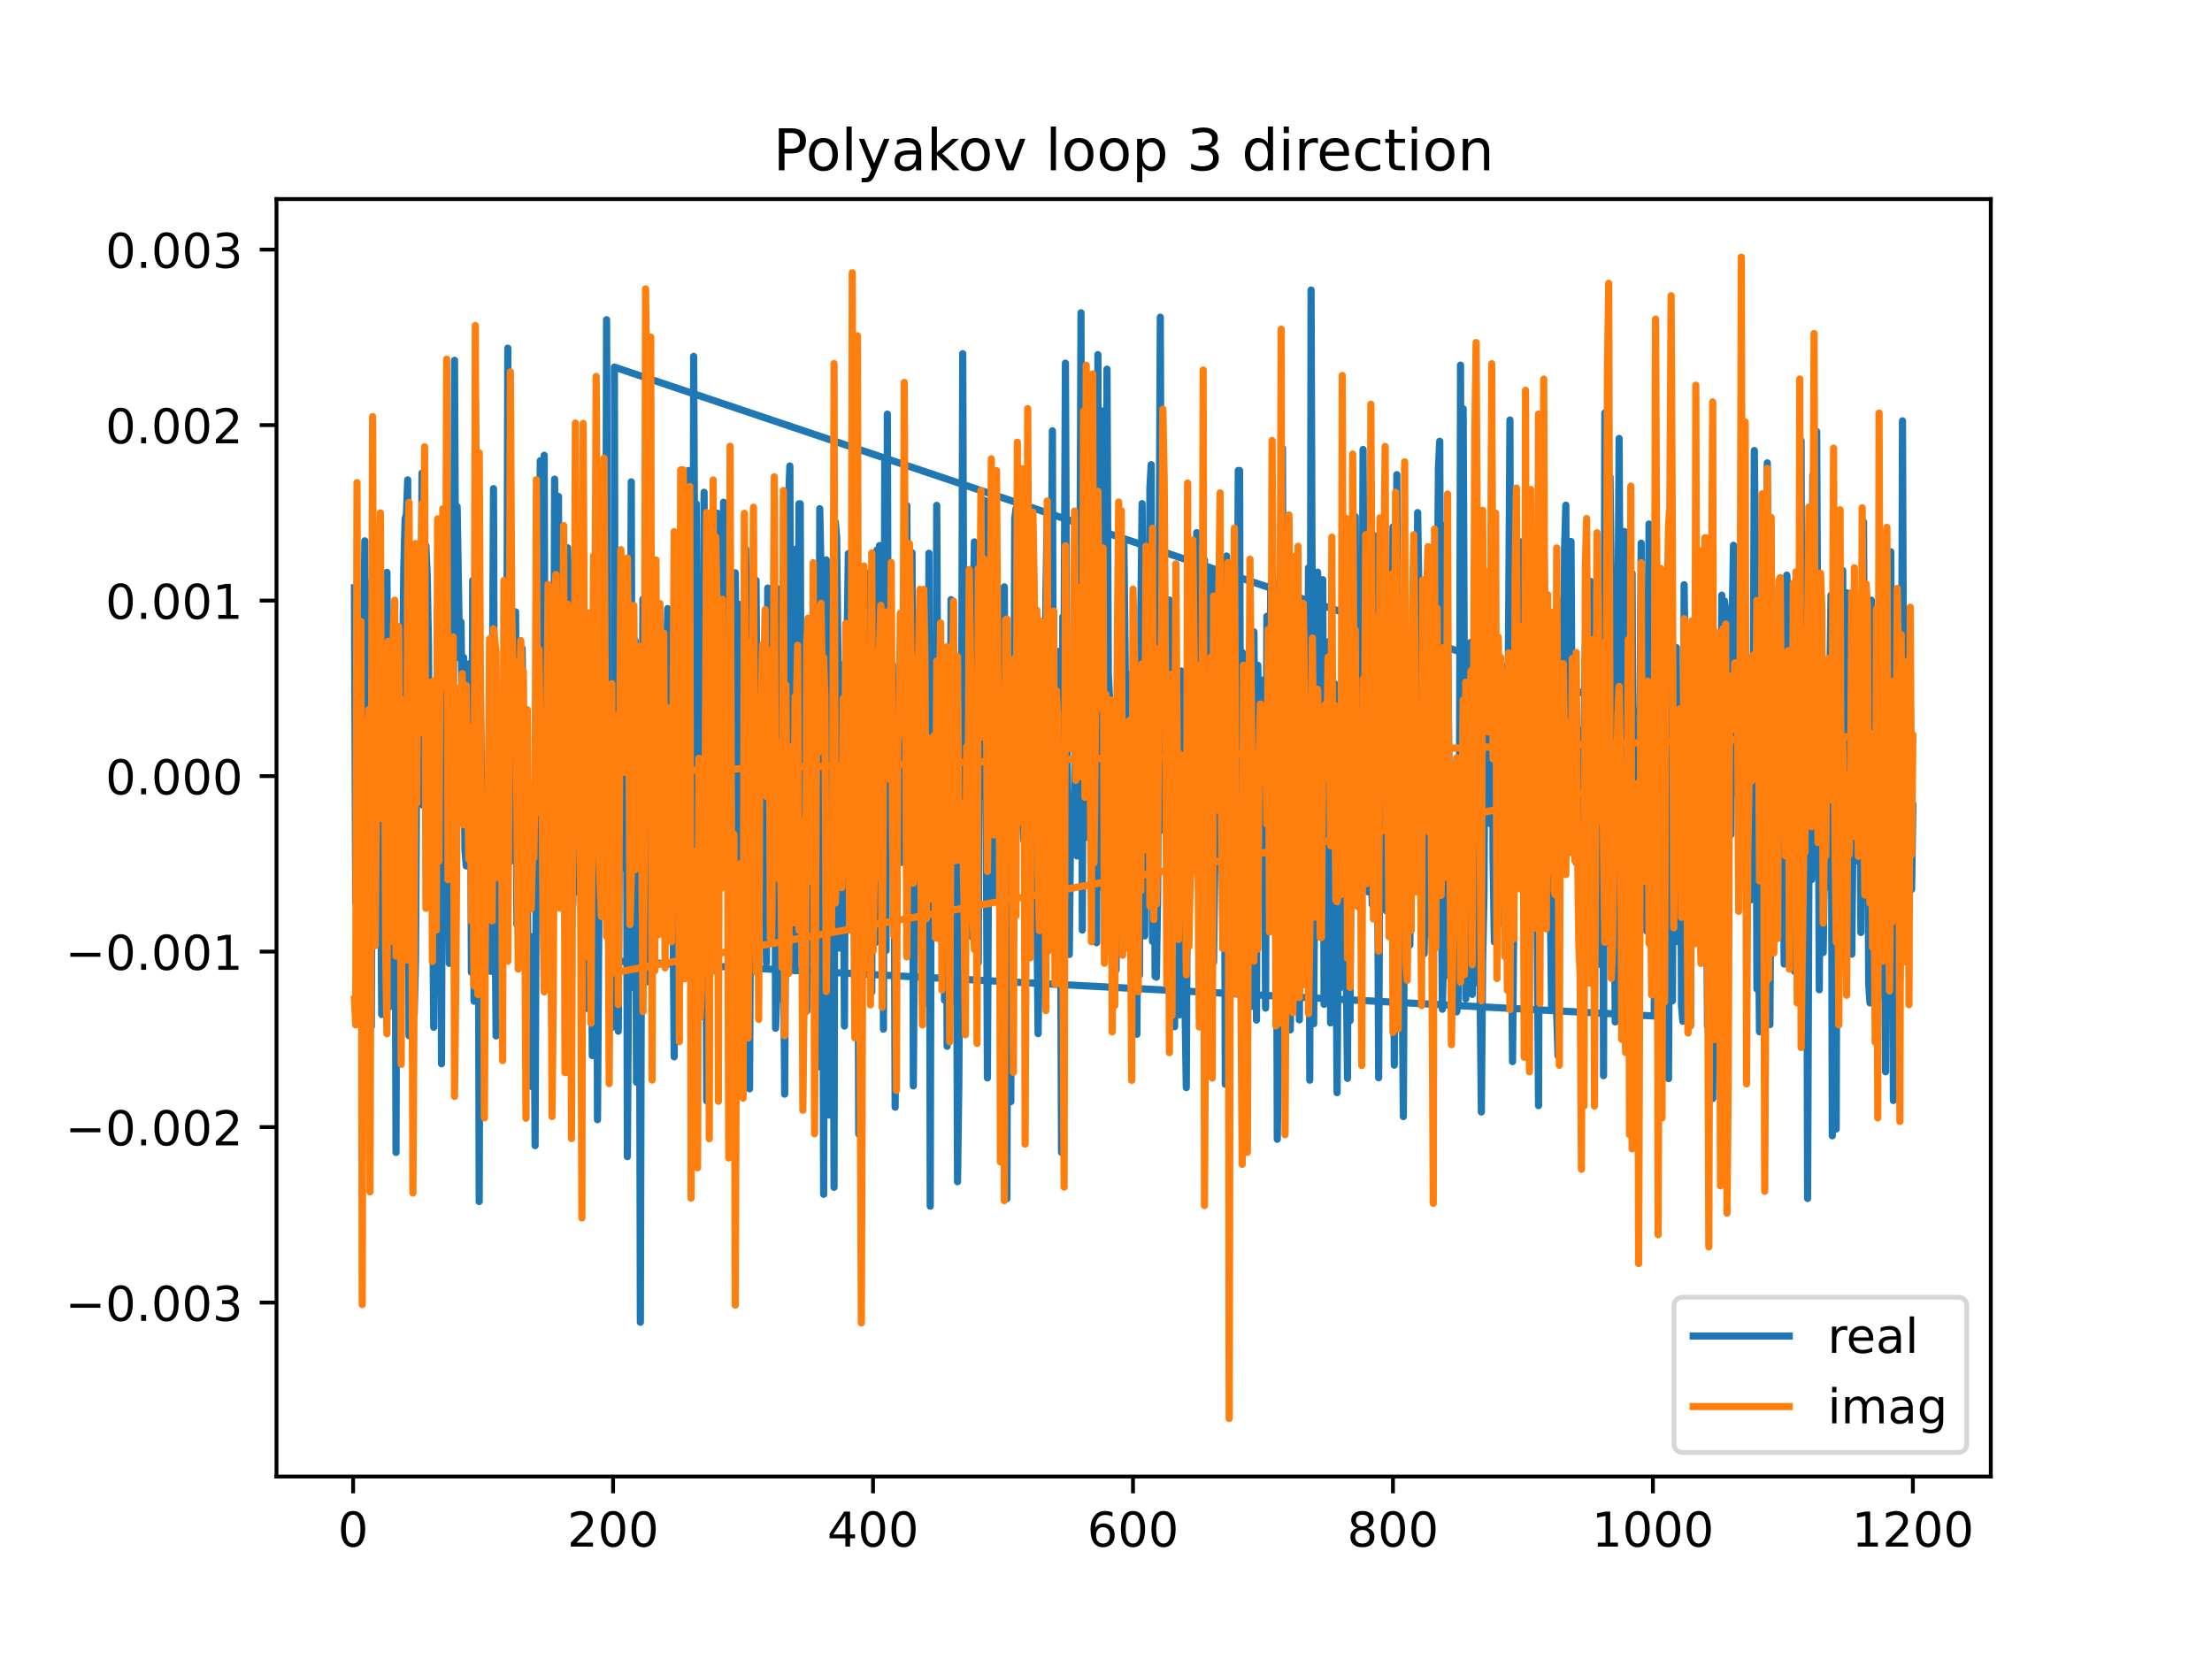 <?xml version="1.0" encoding="utf-8" standalone="no"?>
<!DOCTYPE svg PUBLIC "-//W3C//DTD SVG 1.1//EN"
  "http://www.w3.org/Graphics/SVG/1.1/DTD/svg11.dtd">
<!-- Created with matplotlib (https://matplotlib.org/) -->
<svg height="345.6pt" version="1.1" viewBox="0 0 460.8 345.6" width="460.8pt" xmlns="http://www.w3.org/2000/svg" xmlns:xlink="http://www.w3.org/1999/xlink">
 <defs>
  <style type="text/css">
*{stroke-linecap:butt;stroke-linejoin:round;}
  </style>
 </defs>
 <g id="figure_1">
  <g id="patch_1">
   <path d="M 0 345.6 
L 460.8 345.6 
L 460.8 0 
L 0 0 
z
" style="fill:#ffffff;"/>
  </g>
  <g id="axes_1">
   <g id="patch_2">
    <path d="M 57.6 307.584 
L 414.72 307.584 
L 414.72 41.472 
L 57.6 41.472 
z
" style="fill:#ffffff;"/>
   </g>
   <g id="matplotlib.axis_1">
    <g id="xtick_1">
     <g id="line2d_1">
      <defs>
       <path d="M 0 0 
L 0 3.5 
" id="m71ab7e9451" style="stroke:#000000;stroke-width:0.8;"/>
      </defs>
      <g>
       <use style="stroke:#000000;stroke-width:0.8;" x="73.562" xlink:href="#m71ab7e9451" y="307.584"/>
      </g>
     </g>
     <g id="text_1">
      <!-- 0 -->
      <defs>
       <path d="M 31.781 66.406 
Q 24.172 66.406 20.328 58.906 
Q 16.5 51.422 16.5 36.375 
Q 16.5 21.391 20.328 13.891 
Q 24.172 6.391 31.781 6.391 
Q 39.453 6.391 43.281 13.891 
Q 47.125 21.391 47.125 36.375 
Q 47.125 51.422 43.281 58.906 
Q 39.453 66.406 31.781 66.406 
z
M 31.781 74.219 
Q 44.047 74.219 50.516 64.516 
Q 56.984 54.828 56.984 36.375 
Q 56.984 17.969 50.516 8.266 
Q 44.047 -1.422 31.781 -1.422 
Q 19.531 -1.422 13.062 8.266 
Q 6.594 17.969 6.594 36.375 
Q 6.594 54.828 13.062 64.516 
Q 19.531 74.219 31.781 74.219 
z
" id="DejaVuSans-48"/>
      </defs>
      <g transform="translate(70.381 322.182)scale(0.1 -0.1)">
       <use xlink:href="#DejaVuSans-48"/>
      </g>
     </g>
    </g>
    <g id="xtick_2">
     <g id="line2d_2">
      <g>
       <use style="stroke:#000000;stroke-width:0.8;" x="127.716" xlink:href="#m71ab7e9451" y="307.584"/>
      </g>
     </g>
     <g id="text_2">
      <!-- 200 -->
      <defs>
       <path d="M 19.188 8.297 
L 53.609 8.297 
L 53.609 0 
L 7.328 0 
L 7.328 8.297 
Q 12.938 14.109 22.625 23.891 
Q 32.328 33.688 34.812 36.531 
Q 39.547 41.844 41.422 45.531 
Q 43.312 49.219 43.312 52.781 
Q 43.312 58.594 39.234 62.25 
Q 35.156 65.922 28.609 65.922 
Q 23.969 65.922 18.812 64.312 
Q 13.672 62.703 7.812 59.422 
L 7.812 69.391 
Q 13.766 71.781 18.938 73 
Q 24.125 74.219 28.422 74.219 
Q 39.75 74.219 46.484 68.547 
Q 53.219 62.891 53.219 53.422 
Q 53.219 48.922 51.531 44.891 
Q 49.859 40.875 45.406 35.406 
Q 44.188 33.984 37.641 27.219 
Q 31.109 20.453 19.188 8.297 
z
" id="DejaVuSans-50"/>
      </defs>
      <g transform="translate(118.172 322.182)scale(0.1 -0.1)">
       <use xlink:href="#DejaVuSans-50"/>
       <use x="63.623" xlink:href="#DejaVuSans-48"/>
       <use x="127.246" xlink:href="#DejaVuSans-48"/>
      </g>
     </g>
    </g>
    <g id="xtick_3">
     <g id="line2d_3">
      <g>
       <use style="stroke:#000000;stroke-width:0.8;" x="181.87" xlink:href="#m71ab7e9451" y="307.584"/>
      </g>
     </g>
     <g id="text_3">
      <!-- 400 -->
      <defs>
       <path d="M 37.797 64.312 
L 12.891 25.391 
L 37.797 25.391 
z
M 35.203 72.906 
L 47.609 72.906 
L 47.609 25.391 
L 58.016 25.391 
L 58.016 17.188 
L 47.609 17.188 
L 47.609 0 
L 37.797 0 
L 37.797 17.188 
L 4.891 17.188 
L 4.891 26.703 
z
" id="DejaVuSans-52"/>
      </defs>
      <g transform="translate(172.327 322.182)scale(0.1 -0.1)">
       <use xlink:href="#DejaVuSans-52"/>
       <use x="63.623" xlink:href="#DejaVuSans-48"/>
       <use x="127.246" xlink:href="#DejaVuSans-48"/>
      </g>
     </g>
    </g>
    <g id="xtick_4">
     <g id="line2d_4">
      <g>
       <use style="stroke:#000000;stroke-width:0.8;" x="236.025" xlink:href="#m71ab7e9451" y="307.584"/>
      </g>
     </g>
     <g id="text_4">
      <!-- 600 -->
      <defs>
       <path d="M 33.016 40.375 
Q 26.375 40.375 22.484 35.828 
Q 18.609 31.297 18.609 23.391 
Q 18.609 15.531 22.484 10.953 
Q 26.375 6.391 33.016 6.391 
Q 39.656 6.391 43.531 10.953 
Q 47.406 15.531 47.406 23.391 
Q 47.406 31.297 43.531 35.828 
Q 39.656 40.375 33.016 40.375 
z
M 52.594 71.297 
L 52.594 62.312 
Q 48.875 64.062 45.094 64.984 
Q 41.312 65.922 37.594 65.922 
Q 27.828 65.922 22.672 59.328 
Q 17.531 52.734 16.797 39.406 
Q 19.672 43.656 24.016 45.922 
Q 28.375 48.188 33.594 48.188 
Q 44.578 48.188 50.953 41.516 
Q 57.328 34.859 57.328 23.391 
Q 57.328 12.156 50.688 5.359 
Q 44.047 -1.422 33.016 -1.422 
Q 20.359 -1.422 13.672 8.266 
Q 6.984 17.969 6.984 36.375 
Q 6.984 53.656 15.188 63.938 
Q 23.391 74.219 37.203 74.219 
Q 40.922 74.219 44.703 73.484 
Q 48.484 72.75 52.594 71.297 
z
" id="DejaVuSans-54"/>
      </defs>
      <g transform="translate(226.481 322.182)scale(0.1 -0.1)">
       <use xlink:href="#DejaVuSans-54"/>
       <use x="63.623" xlink:href="#DejaVuSans-48"/>
       <use x="127.246" xlink:href="#DejaVuSans-48"/>
      </g>
     </g>
    </g>
    <g id="xtick_5">
     <g id="line2d_5">
      <g>
       <use style="stroke:#000000;stroke-width:0.8;" x="290.179" xlink:href="#m71ab7e9451" y="307.584"/>
      </g>
     </g>
     <g id="text_5">
      <!-- 800 -->
      <defs>
       <path d="M 31.781 34.625 
Q 24.75 34.625 20.719 30.859 
Q 16.703 27.094 16.703 20.516 
Q 16.703 13.922 20.719 10.156 
Q 24.75 6.391 31.781 6.391 
Q 38.812 6.391 42.859 10.172 
Q 46.922 13.969 46.922 20.516 
Q 46.922 27.094 42.891 30.859 
Q 38.875 34.625 31.781 34.625 
z
M 21.922 38.812 
Q 15.578 40.375 12.031 44.719 
Q 8.5 49.078 8.5 55.328 
Q 8.5 64.062 14.719 69.141 
Q 20.953 74.219 31.781 74.219 
Q 42.672 74.219 48.875 69.141 
Q 55.078 64.062 55.078 55.328 
Q 55.078 49.078 51.531 44.719 
Q 48 40.375 41.703 38.812 
Q 48.828 37.156 52.797 32.312 
Q 56.781 27.484 56.781 20.516 
Q 56.781 9.906 50.312 4.234 
Q 43.844 -1.422 31.781 -1.422 
Q 19.734 -1.422 13.25 4.234 
Q 6.781 9.906 6.781 20.516 
Q 6.781 27.484 10.781 32.312 
Q 14.797 37.156 21.922 38.812 
z
M 18.312 54.391 
Q 18.312 48.734 21.844 45.562 
Q 25.391 42.391 31.781 42.391 
Q 38.141 42.391 41.719 45.562 
Q 45.312 48.734 45.312 54.391 
Q 45.312 60.062 41.719 63.234 
Q 38.141 66.406 31.781 66.406 
Q 25.391 66.406 21.844 63.234 
Q 18.312 60.062 18.312 54.391 
z
" id="DejaVuSans-56"/>
      </defs>
      <g transform="translate(280.635 322.182)scale(0.1 -0.1)">
       <use xlink:href="#DejaVuSans-56"/>
       <use x="63.623" xlink:href="#DejaVuSans-48"/>
       <use x="127.246" xlink:href="#DejaVuSans-48"/>
      </g>
     </g>
    </g>
    <g id="xtick_6">
     <g id="line2d_6">
      <g>
       <use style="stroke:#000000;stroke-width:0.8;" x="344.333" xlink:href="#m71ab7e9451" y="307.584"/>
      </g>
     </g>
     <g id="text_6">
      <!-- 1000 -->
      <defs>
       <path d="M 12.406 8.297 
L 28.516 8.297 
L 28.516 63.922 
L 10.984 60.406 
L 10.984 69.391 
L 28.422 72.906 
L 38.281 72.906 
L 38.281 8.297 
L 54.391 8.297 
L 54.391 0 
L 12.406 0 
z
" id="DejaVuSans-49"/>
      </defs>
      <g transform="translate(331.608 322.182)scale(0.1 -0.1)">
       <use xlink:href="#DejaVuSans-49"/>
       <use x="63.623" xlink:href="#DejaVuSans-48"/>
       <use x="127.246" xlink:href="#DejaVuSans-48"/>
       <use x="190.869" xlink:href="#DejaVuSans-48"/>
      </g>
     </g>
    </g>
    <g id="xtick_7">
     <g id="line2d_7">
      <g>
       <use style="stroke:#000000;stroke-width:0.8;" x="398.487" xlink:href="#m71ab7e9451" y="307.584"/>
      </g>
     </g>
     <g id="text_7">
      <!-- 1200 -->
      <g transform="translate(385.762 322.182)scale(0.1 -0.1)">
       <use xlink:href="#DejaVuSans-49"/>
       <use x="63.623" xlink:href="#DejaVuSans-50"/>
       <use x="127.246" xlink:href="#DejaVuSans-48"/>
       <use x="190.869" xlink:href="#DejaVuSans-48"/>
      </g>
     </g>
    </g>
   </g>
   <g id="matplotlib.axis_2">
    <g id="ytick_1">
     <g id="line2d_8">
      <defs>
       <path d="M 0 0 
L -3.5 0 
" id="m866b776c7c" style="stroke:#000000;stroke-width:0.8;"/>
      </defs>
      <g>
       <use style="stroke:#000000;stroke-width:0.8;" x="57.6" xlink:href="#m866b776c7c" y="271.352"/>
      </g>
     </g>
     <g id="text_8">
      <!-- −0.003 -->
      <defs>
       <path d="M 10.594 35.5 
L 73.188 35.5 
L 73.188 27.203 
L 10.594 27.203 
z
" id="DejaVuSans-8722"/>
       <path d="M 10.688 12.406 
L 21 12.406 
L 21 0 
L 10.688 0 
z
" id="DejaVuSans-46"/>
       <path d="M 40.578 39.312 
Q 47.656 37.797 51.625 33 
Q 55.609 28.219 55.609 21.188 
Q 55.609 10.406 48.188 4.484 
Q 40.766 -1.422 27.094 -1.422 
Q 22.516 -1.422 17.656 -0.516 
Q 12.797 0.391 7.625 2.203 
L 7.625 11.719 
Q 11.719 9.328 16.594 8.109 
Q 21.484 6.891 26.812 6.891 
Q 36.078 6.891 40.938 10.547 
Q 45.797 14.203 45.797 21.188 
Q 45.797 27.641 41.281 31.266 
Q 36.766 34.906 28.719 34.906 
L 20.219 34.906 
L 20.219 43.016 
L 29.109 43.016 
Q 36.375 43.016 40.234 45.922 
Q 44.094 48.828 44.094 54.297 
Q 44.094 59.906 40.109 62.906 
Q 36.141 65.922 28.719 65.922 
Q 24.656 65.922 20.016 65.031 
Q 15.375 64.156 9.812 62.312 
L 9.812 71.094 
Q 15.438 72.656 20.344 73.438 
Q 25.25 74.219 29.594 74.219 
Q 40.828 74.219 47.359 69.109 
Q 53.906 64.016 53.906 55.328 
Q 53.906 49.266 50.438 45.094 
Q 46.969 40.922 40.578 39.312 
z
" id="DejaVuSans-51"/>
      </defs>
      <g transform="translate(13.592 275.151)scale(0.1 -0.1)">
       <use xlink:href="#DejaVuSans-8722"/>
       <use x="83.789" xlink:href="#DejaVuSans-48"/>
       <use x="147.412" xlink:href="#DejaVuSans-46"/>
       <use x="179.199" xlink:href="#DejaVuSans-48"/>
       <use x="242.822" xlink:href="#DejaVuSans-48"/>
       <use x="306.445" xlink:href="#DejaVuSans-51"/>
      </g>
     </g>
    </g>
    <g id="ytick_2">
     <g id="line2d_9">
      <g>
       <use style="stroke:#000000;stroke-width:0.8;" x="57.6" xlink:href="#m866b776c7c" y="234.793"/>
      </g>
     </g>
     <g id="text_9">
      <!-- −0.002 -->
      <g transform="translate(13.592 238.592)scale(0.1 -0.1)">
       <use xlink:href="#DejaVuSans-8722"/>
       <use x="83.789" xlink:href="#DejaVuSans-48"/>
       <use x="147.412" xlink:href="#DejaVuSans-46"/>
       <use x="179.199" xlink:href="#DejaVuSans-48"/>
       <use x="242.822" xlink:href="#DejaVuSans-48"/>
       <use x="306.445" xlink:href="#DejaVuSans-50"/>
      </g>
     </g>
    </g>
    <g id="ytick_3">
     <g id="line2d_10">
      <g>
       <use style="stroke:#000000;stroke-width:0.8;" x="57.6" xlink:href="#m866b776c7c" y="198.234"/>
      </g>
     </g>
     <g id="text_10">
      <!-- −0.001 -->
      <g transform="translate(13.592 202.033)scale(0.1 -0.1)">
       <use xlink:href="#DejaVuSans-8722"/>
       <use x="83.789" xlink:href="#DejaVuSans-48"/>
       <use x="147.412" xlink:href="#DejaVuSans-46"/>
       <use x="179.199" xlink:href="#DejaVuSans-48"/>
       <use x="242.822" xlink:href="#DejaVuSans-48"/>
       <use x="306.445" xlink:href="#DejaVuSans-49"/>
      </g>
     </g>
    </g>
    <g id="ytick_4">
     <g id="line2d_11">
      <g>
       <use style="stroke:#000000;stroke-width:0.8;" x="57.6" xlink:href="#m866b776c7c" y="161.675"/>
      </g>
     </g>
     <g id="text_11">
      <!-- 0.000 -->
      <g transform="translate(21.972 165.474)scale(0.1 -0.1)">
       <use xlink:href="#DejaVuSans-48"/>
       <use x="63.623" xlink:href="#DejaVuSans-46"/>
       <use x="95.41" xlink:href="#DejaVuSans-48"/>
       <use x="159.033" xlink:href="#DejaVuSans-48"/>
       <use x="222.656" xlink:href="#DejaVuSans-48"/>
      </g>
     </g>
    </g>
    <g id="ytick_5">
     <g id="line2d_12">
      <g>
       <use style="stroke:#000000;stroke-width:0.8;" x="57.6" xlink:href="#m866b776c7c" y="125.116"/>
      </g>
     </g>
     <g id="text_12">
      <!-- 0.001 -->
      <g transform="translate(21.972 128.916)scale(0.1 -0.1)">
       <use xlink:href="#DejaVuSans-48"/>
       <use x="63.623" xlink:href="#DejaVuSans-46"/>
       <use x="95.41" xlink:href="#DejaVuSans-48"/>
       <use x="159.033" xlink:href="#DejaVuSans-48"/>
       <use x="222.656" xlink:href="#DejaVuSans-49"/>
      </g>
     </g>
    </g>
    <g id="ytick_6">
     <g id="line2d_13">
      <g>
       <use style="stroke:#000000;stroke-width:0.8;" x="57.6" xlink:href="#m866b776c7c" y="88.558"/>
      </g>
     </g>
     <g id="text_13">
      <!-- 0.002 -->
      <g transform="translate(21.972 92.357)scale(0.1 -0.1)">
       <use xlink:href="#DejaVuSans-48"/>
       <use x="63.623" xlink:href="#DejaVuSans-46"/>
       <use x="95.41" xlink:href="#DejaVuSans-48"/>
       <use x="159.033" xlink:href="#DejaVuSans-48"/>
       <use x="222.656" xlink:href="#DejaVuSans-50"/>
      </g>
     </g>
    </g>
    <g id="ytick_7">
     <g id="line2d_14">
      <g>
       <use style="stroke:#000000;stroke-width:0.8;" x="57.6" xlink:href="#m866b776c7c" y="51.999"/>
      </g>
     </g>
     <g id="text_14">
      <!-- 0.003 -->
      <g transform="translate(21.972 55.798)scale(0.1 -0.1)">
       <use xlink:href="#DejaVuSans-48"/>
       <use x="63.623" xlink:href="#DejaVuSans-46"/>
       <use x="95.41" xlink:href="#DejaVuSans-48"/>
       <use x="159.033" xlink:href="#DejaVuSans-48"/>
       <use x="222.656" xlink:href="#DejaVuSans-51"/>
      </g>
     </g>
    </g>
   </g>
   <g id="line2d_15">
    <path clip-path="url(#pef23e06e38)" d="M 73.833 122.45 
L 74.103 188.079 
L 74.374 182.121 
L 74.645 206.596 
L 74.916 189.356 
L 75.187 163.531 
L 75.457 124.006 
L 75.728 140.077 
L 75.999 112.664 
L 76.27 221.578 
L 76.54 169.682 
L 76.811 187.518 
L 77.082 121.484 
L 77.353 213.879 
L 77.624 115.683 
L 77.894 125.218 
L 78.165 117.09 
L 78.436 146.272 
L 78.707 126.765 
L 78.977 195.191 
L 79.248 171.383 
L 79.519 211.345 
L 79.79 149.779 
L 80.06 148.739 
L 80.331 209.967 
L 80.602 119.234 
L 80.873 153.604 
L 81.144 209.722 
L 81.414 185.113 
L 81.685 172.969 
L 81.956 173.602 
L 82.227 153.3 
L 82.497 240.078 
L 82.768 142.544 
L 83.039 146.816 
L 83.31 179.996 
L 83.58 186.486 
L 83.851 141.955 
L 84.122 118.043 
L 84.393 108.066 
L 84.664 107.194 
L 84.934 99.963 
L 85.205 215.762 
L 85.476 165.273 
L 85.747 188.767 
L 86.017 148.738 
L 86.288 211.208 
L 86.559 199.893 
L 86.83 151.451 
L 87.371 130.003 
L 87.642 152.499 
L 87.913 98.556 
L 88.184 167.817 
L 88.454 133.466 
L 88.725 113.705 
L 88.996 119.765 
L 89.267 135.013 
L 89.537 180.779 
L 89.808 179.145 
L 90.079 178.603 
L 90.35 214.002 
L 90.621 187.033 
L 90.891 199.833 
L 91.162 126.36 
L 91.433 147.014 
L 91.704 137.405 
L 91.974 221.606 
L 92.245 135.817 
L 92.516 148.779 
L 92.787 170.602 
L 93.057 122.645 
L 93.599 200.695 
L 93.87 117.411 
L 94.141 155.198 
L 94.411 156.774 
L 94.682 75.058 
L 94.953 132.837 
L 95.224 105.538 
L 95.765 137.118 
L 96.036 129.576 
L 96.307 149.801 
L 96.577 136.953 
L 96.848 176.97 
L 97.119 180.389 
L 97.661 167.12 
L 97.931 138.182 
L 98.202 202.542 
L 98.473 120.918 
L 98.744 208.564 
L 99.014 83.492 
L 99.556 149.376 
L 99.827 250.299 
L 100.098 145.475 
L 100.639 194.174 
L 100.91 167.881 
L 101.181 166.848 
L 101.451 181.157 
L 101.722 178.839 
L 101.993 194.979 
L 102.264 202.36 
L 102.805 101.788 
L 103.076 183.84 
L 103.347 215.805 
L 103.618 157.509 
L 103.888 159.736 
L 104.159 152.718 
L 104.43 155.494 
L 104.701 197.41 
L 104.971 152.929 
L 105.242 168.93 
L 105.513 165.848 
L 105.784 72.536 
L 106.054 162.248 
L 106.325 179.445 
L 106.596 132.899 
L 106.867 139.353 
L 107.138 127.458 
L 107.408 127.458 
L 107.679 192.61 
L 107.95 179.431 
L 108.221 183.732 
L 108.491 138.259 
L 108.762 135.063 
L 109.033 155.484 
L 109.304 158.855 
L 109.575 166.685 
L 109.845 184.301 
L 110.116 218.705 
L 110.387 215.408 
L 110.658 226.316 
L 110.928 200.644 
L 111.199 195.013 
L 111.47 238.657 
L 111.741 170.493 
L 112.011 153.18 
L 112.553 95.97 
L 112.824 152.562 
L 113.095 104.254 
L 113.365 94.849 
L 113.636 184.08 
L 113.907 159.013 
L 114.178 197.451 
L 114.448 185.654 
L 114.719 185.654 
L 114.99 214.02 
L 115.261 186.873 
L 115.531 99.817 
L 115.802 131.172 
L 116.073 142.031 
L 116.344 103.415 
L 116.615 177.506 
L 116.885 153.724 
L 117.156 161.379 
L 117.427 143.033 
L 117.698 158.254 
L 117.968 158.254 
L 118.239 114.115 
L 118.51 126.058 
L 118.781 120.924 
L 119.322 188.553 
L 119.593 169.873 
L 119.864 136.772 
L 120.135 184.67 
L 120.405 156.02 
L 120.676 185.971 
L 121.488 130.598 
L 121.759 170.006 
L 122.03 165.047 
L 122.301 210.081 
L 122.572 133.953 
L 122.842 178.707 
L 123.113 168.987 
L 123.384 219.903 
L 123.655 139.538 
L 123.925 144.364 
L 124.196 123.928 
L 124.467 233.258 
L 124.738 193.278 
L 125.008 103.044 
L 125.279 178.405 
L 125.55 185.006 
L 125.821 172.86 
L 126.092 166.458 
L 126.362 66.605 
L 126.633 148.288 
L 126.904 162.532 
L 127.175 152.694 
L 127.445 214.071 
L 127.716 200.158 
L 344.604 211.65 
L 344.875 148.167 
L 345.416 181.693 
L 345.687 185.282 
L 345.958 174.719 
L 346.228 186.724 
L 346.499 186.17 
L 346.77 210.639 
L 347.041 198.183 
L 347.312 200.471 
L 347.582 224.699 
L 348.124 121.177 
L 348.395 208.504 
L 348.665 148.888 
L 348.936 182.525 
L 349.207 134.888 
L 349.478 196.165 
L 349.748 147.05 
L 350.019 147.539 
L 350.29 209.427 
L 350.561 212.758 
L 350.832 121.806 
L 351.102 143.354 
L 351.915 172.663 
L 352.185 213.447 
L 352.456 138.794 
L 352.727 138.794 
L 352.998 179.846 
L 353.269 138.619 
L 353.539 144.963 
L 354.081 171.667 
L 354.352 170.745 
L 354.622 184.641 
L 354.893 140.85 
L 355.164 170.444 
L 355.435 170.444 
L 355.705 213.732 
L 355.976 148.194 
L 356.247 172.219 
L 356.518 147.041 
L 356.789 228.854 
L 357.059 197.365 
L 357.33 144.316 
L 357.872 206.502 
L 358.413 173.653 
L 358.684 123.984 
L 358.955 161.985 
L 359.225 125.184 
L 359.496 127.253 
L 359.767 155.126 
L 360.038 137.228 
L 360.309 173.798 
L 360.579 173.867 
L 360.85 128.513 
L 361.121 113.59 
L 361.392 165.345 
L 361.662 165.345 
L 361.933 130.948 
L 362.204 161.967 
L 362.475 174.485 
L 362.745 169.29 
L 363.016 170.175 
L 363.287 153.328 
L 363.558 177.828 
L 363.829 176.202 
L 364.099 158.039 
L 364.37 178.098 
L 364.641 187.494 
L 364.912 136.968 
L 365.182 156.244 
L 365.453 93.846 
L 365.724 117.649 
L 365.995 206.017 
L 366.266 184.623 
L 366.536 214.943 
L 366.807 190.521 
L 367.078 152.131 
L 367.349 189.939 
L 367.619 121.327 
L 367.89 136.79 
L 368.161 96.428 
L 368.432 188.94 
L 368.702 213.448 
L 368.973 172.045 
L 369.244 148.668 
L 369.515 169.016 
L 369.786 172.841 
L 370.056 172.841 
L 370.327 159.555 
L 370.598 122.268 
L 371.139 146.784 
L 371.681 200.834 
L 371.952 183.588 
L 372.222 119.803 
L 372.493 124.143 
L 372.764 169.018 
L 373.035 136.199 
L 373.306 192.026 
L 373.576 146.464 
L 373.847 202.359 
L 374.118 161.245 
L 374.389 138.367 
L 374.659 134.125 
L 374.93 154.318 
L 375.201 91.773 
L 375.472 199.421 
L 375.743 132.452 
L 376.013 132.452 
L 376.284 142.473 
L 376.555 249.659 
L 377.096 115.525 
L 377.367 183.277 
L 377.638 98.986 
L 378.179 176.992 
L 378.45 89.894 
L 378.992 206.19 
L 379.263 153.529 
L 379.533 143.683 
L 379.804 198.446 
L 380.616 139.903 
L 380.887 184.752 
L 381.158 145.795 
L 381.429 123.984 
L 381.699 236.611 
L 381.97 148.984 
L 382.241 158.044 
L 382.512 235.199 
L 382.783 138.519 
L 383.053 182.187 
L 383.324 200.272 
L 383.866 118.839 
L 384.136 179.742 
L 384.407 161.74 
L 384.678 123.487 
L 385.219 160.583 
L 385.49 159.163 
L 385.761 198.773 
L 386.032 172.798 
L 386.303 163.8 
L 386.573 179.349 
L 386.844 173.638 
L 387.115 172.165 
L 387.386 142.783 
L 387.656 194.254 
L 387.927 138.551 
L 388.198 108.683 
L 388.469 156.552 
L 388.74 127.913 
L 389.01 143.59 
L 389.281 204.961 
L 389.552 208.926 
L 389.823 125.027 
L 390.093 162.397 
L 390.635 155.759 
L 390.906 146.898 
L 391.176 128.713 
L 391.447 142.482 
L 391.718 144.364 
L 391.989 207.337 
L 392.26 149.725 
L 392.801 223.273 
L 393.072 149.788 
L 393.613 191.383 
L 393.884 114.938 
L 394.426 229.255 
L 394.696 153.1 
L 395.238 182.265 
L 395.509 152.632 
L 395.78 203.905 
L 396.05 180.681 
L 396.321 87.664 
L 396.592 161.529 
L 396.863 182.39 
L 397.133 132.359 
L 397.404 166.124 
L 397.675 138.457 
L 397.946 147.054 
L 398.217 185.297 
L 398.487 167.542 
L 127.987 76.47 
L 128.258 209.425 
L 128.528 169.513 
L 128.799 214.819 
L 129.07 162.836 
L 129.341 180.939 
L 129.612 152.112 
L 129.882 158.292 
L 130.153 149.911 
L 130.424 118.252 
L 130.695 240.941 
L 131.236 157.209 
L 131.507 100.38 
L 131.778 205.692 
L 132.049 205.692 
L 132.319 133.499 
L 132.59 225.434 
L 132.861 225.434 
L 133.132 167.438 
L 133.402 275.45 
L 133.673 170.574 
L 133.944 124.8 
L 134.215 188.272 
L 134.485 106.731 
L 134.756 204.552 
L 135.027 94.716 
L 135.298 172.342 
L 135.569 167.231 
L 135.839 193.985 
L 136.11 179.188 
L 136.381 146.648 
L 136.652 137.288 
L 136.922 160.836 
L 137.193 165.485 
L 137.464 137.754 
L 137.735 149.793 
L 138.005 149.793 
L 138.276 161.032 
L 138.547 156.502 
L 139.089 126.778 
L 139.359 181.092 
L 139.63 172.317 
L 139.901 170.933 
L 140.172 184.632 
L 140.442 220.157 
L 140.713 197.02 
L 140.984 187.143 
L 141.255 206.314 
L 141.526 188.969 
L 141.796 147.129 
L 142.338 147.129 
L 142.609 144.263 
L 142.879 184.665 
L 143.421 98.015 
L 143.692 178.07 
L 143.962 115.306 
L 144.233 214.924 
L 144.504 74.244 
L 144.775 132.013 
L 145.046 104.946 
L 145.316 175.96 
L 145.587 201.893 
L 145.858 121.951 
L 146.129 135.47 
L 146.399 176.414 
L 146.67 102.546 
L 146.941 151.765 
L 147.212 229.33 
L 147.482 183.28 
L 147.753 169.681 
L 148.024 142.593 
L 148.295 193.134 
L 148.566 195.825 
L 148.836 111.191 
L 149.107 162.607 
L 149.378 106.885 
L 149.649 162.932 
L 149.919 172.975 
L 150.19 177.002 
L 150.461 164.534 
L 150.732 104.624 
L 151.002 132.965 
L 151.273 141.63 
L 151.544 176.641 
L 152.086 126.714 
L 152.356 163.591 
L 152.627 226.776 
L 152.898 224.717 
L 153.169 119.323 
L 153.71 163.408 
L 153.981 125.884 
L 154.252 154.255 
L 154.523 198.678 
L 154.793 146.461 
L 155.064 153.928 
L 155.335 114.38 
L 155.606 145.539 
L 155.876 156.407 
L 156.147 226.824 
L 156.418 167.026 
L 156.689 169.822 
L 156.959 201.337 
L 157.23 179.593 
L 157.501 120.9 
L 157.772 161.703 
L 158.043 178.934 
L 158.313 143.668 
L 158.584 164.586 
L 158.855 143.266 
L 159.126 179.239 
L 159.396 170.572 
L 159.667 200.602 
L 159.938 122.503 
L 160.209 187.928 
L 160.479 189.724 
L 160.75 189.724 
L 161.021 180.458 
L 161.292 104.194 
L 161.563 214.201 
L 161.833 206.815 
L 162.104 208.117 
L 162.375 175.671 
L 162.646 122.594 
L 162.916 181.353 
L 163.187 188.574 
L 163.458 227.928 
L 163.729 177.288 
L 164 176.688 
L 164.27 104.551 
L 164.541 97.073 
L 164.812 170.782 
L 165.083 184.736 
L 165.353 161.588 
L 165.624 202.224 
L 165.895 114.337 
L 166.166 171.328 
L 166.436 104.951 
L 166.707 104.951 
L 166.978 194.336 
L 167.249 189.598 
L 167.52 195.474 
L 167.79 166.089 
L 168.061 210.623 
L 168.332 163.185 
L 168.873 140.621 
L 169.144 174.887 
L 169.415 131.622 
L 169.686 151.251 
L 169.956 123.089 
L 170.227 149.868 
L 170.498 222.235 
L 170.769 105.971 
L 171.04 119.453 
L 171.31 164.722 
L 171.581 248.801 
L 171.852 152.676 
L 172.123 116.631 
L 172.664 232.285 
L 172.935 232.285 
L 173.206 147.802 
L 173.476 167.556 
L 173.747 247.34 
L 174.018 108.738 
L 174.289 111.923 
L 174.56 137.337 
L 174.83 197.495 
L 175.101 138.443 
L 175.643 172.865 
L 175.913 213.747 
L 176.184 143.683 
L 176.455 134.648 
L 176.726 115.307 
L 176.997 174.043 
L 177.267 117.056 
L 177.538 143.127 
L 177.809 156.924 
L 178.08 207.644 
L 178.35 143.294 
L 178.621 139.879 
L 178.892 236.225 
L 179.163 189.714 
L 179.433 177.145 
L 179.704 147.301 
L 179.975 146.104 
L 180.246 143.122 
L 180.517 171.012 
L 180.787 162.124 
L 181.058 184.896 
L 181.329 119.103 
L 181.6 206.679 
L 181.87 123.466 
L 182.141 189.642 
L 182.412 196.364 
L 182.683 114.577 
L 182.953 120.224 
L 183.224 113.643 
L 183.495 134.524 
L 183.766 115.536 
L 184.037 214.398 
L 184.307 96.224 
L 184.578 198.017 
L 184.849 86.261 
L 185.12 178.763 
L 185.39 149.129 
L 185.661 176.117 
L 185.932 138.489 
L 186.203 159.707 
L 186.474 230.642 
L 186.744 145.439 
L 187.015 147.891 
L 187.286 171.42 
L 187.557 136.999 
L 187.827 179.658 
L 188.098 133.918 
L 188.369 172.992 
L 188.64 128.022 
L 188.91 105.297 
L 189.181 161.811 
L 189.452 150.837 
L 189.723 182.158 
L 189.994 115.148 
L 190.264 226.224 
L 190.806 149.685 
L 191.077 139.433 
L 191.347 139.433 
L 191.618 149.406 
L 191.889 163.858 
L 192.16 131.476 
L 192.43 176.592 
L 192.701 168.906 
L 192.972 133.787 
L 193.243 209.046 
L 193.514 115.246 
L 193.784 251.265 
L 194.055 140.069 
L 194.597 184.145 
L 194.867 194.188 
L 195.138 105.275 
L 195.409 161.78 
L 195.68 152.711 
L 195.95 156.478 
L 196.221 165.824 
L 196.492 170.186 
L 196.763 208.359 
L 197.034 152.091 
L 197.304 217.968 
L 197.575 158.252 
L 197.846 208.901 
L 198.117 124.929 
L 198.387 169.593 
L 198.929 190.575 
L 199.2 171.681 
L 199.471 246.175 
L 199.741 225.775 
L 200.012 177.562 
L 200.283 162.272 
L 200.554 73.679 
L 200.824 152.617 
L 201.095 170.726 
L 201.366 131.153 
L 201.637 182.604 
L 201.907 166.172 
L 202.178 124.372 
L 202.449 195.148 
L 202.72 128.149 
L 202.991 112.885 
L 203.261 176.946 
L 203.532 186.713 
L 203.803 200.513 
L 204.074 115.371 
L 204.344 146.058 
L 204.615 126.527 
L 204.886 165.893 
L 205.157 104.254 
L 205.698 224.552 
L 205.969 169.932 
L 206.24 152.637 
L 206.511 161.399 
L 206.781 117.087 
L 207.052 187.877 
L 207.323 184.803 
L 207.594 125.889 
L 207.864 186.062 
L 208.135 137.924 
L 208.406 189.885 
L 208.677 137.315 
L 208.948 143.124 
L 209.218 122.246 
L 209.489 165.049 
L 209.76 249.699 
L 210.031 159.906 
L 210.301 172.517 
L 210.572 229.503 
L 210.843 160.109 
L 211.114 195.633 
L 211.384 108.067 
L 211.655 105.93 
L 211.926 166.258 
L 212.197 119.872 
L 212.468 130.574 
L 212.738 170.61 
L 213.009 170.61 
L 213.28 175.104 
L 213.551 154.379 
L 213.821 170.043 
L 214.092 145.541 
L 214.363 154.067 
L 214.634 193.483 
L 214.904 141.495 
L 215.175 162.502 
L 215.446 143.56 
L 215.717 173.213 
L 215.988 189.336 
L 216.258 215.323 
L 216.529 194.594 
L 216.8 192.465 
L 217.071 138.181 
L 217.341 136.063 
L 217.612 181.671 
L 217.883 123.997 
L 218.154 107.356 
L 218.424 151.36 
L 218.695 165.401 
L 219.237 89.747 
L 219.508 188.84 
L 219.778 187.165 
L 220.32 164.379 
L 220.591 135.69 
L 220.861 171.79 
L 221.132 240.061 
L 221.403 128.516 
L 221.674 132.88 
L 221.945 75.649 
L 222.486 196.349 
L 222.757 198.834 
L 223.028 172.228 
L 223.298 173.135 
L 223.84 166.753 
L 224.111 150.127 
L 224.381 178.317 
L 224.652 175.689 
L 224.923 133.998 
L 225.194 65.162 
L 225.465 193.762 
L 225.735 112.918 
L 226.006 174.541 
L 226.277 120.04 
L 226.548 114.942 
L 226.818 155.908 
L 227.089 96.489 
L 227.36 91.513 
L 227.631 153.148 
L 227.901 161.147 
L 228.172 192.478 
L 228.443 196.381 
L 228.714 73.876 
L 228.985 184.792 
L 229.255 116.072 
L 229.526 130.3 
L 229.797 85.589 
L 230.068 104.116 
L 230.338 153.344 
L 230.609 76.905 
L 230.88 140.233 
L 231.151 145.682 
L 231.692 178.043 
L 231.963 208.134 
L 232.234 180.519 
L 232.505 202.057 
L 232.775 147.524 
L 233.046 136.943 
L 233.317 188.698 
L 233.588 154.923 
L 233.858 149.618 
L 234.129 113.409 
L 234.4 137.786 
L 234.671 190.162 
L 234.942 190.162 
L 235.212 156.317 
L 235.483 140.451 
L 235.754 172.127 
L 236.025 176.202 
L 236.295 194.414 
L 236.566 155.615 
L 236.837 215.455 
L 237.108 163.689 
L 237.378 203.118 
L 237.649 128.867 
L 237.92 104.905 
L 238.191 137.884 
L 238.462 194.971 
L 238.732 116.818 
L 239.274 180.272 
L 239.545 101.707 
L 239.815 96.79 
L 240.086 196.118 
L 240.357 152.105 
L 240.628 203.398 
L 240.898 203.564 
L 241.169 185.41 
L 241.711 66.08 
L 241.982 137.44 
L 242.252 172.946 
L 242.523 169.163 
L 242.794 144.568 
L 243.065 176.777 
L 243.335 184.496 
L 243.606 124.992 
L 243.877 144.605 
L 244.148 132.779 
L 244.419 213.767 
L 244.689 213.887 
L 244.96 161.045 
L 245.231 157.851 
L 245.502 158.958 
L 245.772 211.399 
L 246.043 139.762 
L 246.585 209.397 
L 246.855 209.397 
L 247.126 226.57 
L 247.397 172.077 
L 247.668 150.369 
L 247.939 173.74 
L 248.48 140.723 
L 248.751 138.25 
L 249.022 132.641 
L 249.292 110.959 
L 249.563 173.504 
L 249.834 170.996 
L 250.105 169.76 
L 250.375 134.955 
L 250.646 167.262 
L 250.917 116.694 
L 251.188 167.294 
L 251.459 194.921 
L 251.729 159.423 
L 252 159.423 
L 252.271 118.81 
L 252.542 118.667 
L 252.812 200.417 
L 253.083 177.63 
L 253.354 141.095 
L 253.625 154.823 
L 253.896 150.561 
L 254.166 166.424 
L 254.437 168.428 
L 254.708 136.962 
L 254.979 132.409 
L 255.249 225.892 
L 255.52 115.822 
L 255.791 177.771 
L 256.062 145.403 
L 256.332 205.936 
L 256.874 136.059 
L 257.145 151.619 
L 257.416 153.088 
L 257.686 146.231 
L 257.957 98.008 
L 258.228 98.008 
L 258.499 192.321 
L 258.769 135.873 
L 259.04 151.518 
L 259.311 208.491 
L 259.582 146.291 
L 259.852 172.267 
L 260.123 149.421 
L 260.394 209.797 
L 260.665 148.428 
L 260.936 175.856 
L 261.206 131.624 
L 261.477 159.567 
L 261.748 212.507 
L 262.019 138.579 
L 262.289 160.67 
L 262.56 148.58 
L 262.831 146.921 
L 263.102 141.641 
L 263.372 155.729 
L 263.643 210.011 
L 263.914 128.385 
L 264.185 161.657 
L 264.456 152.352 
L 264.726 121.715 
L 264.997 190.409 
L 265.539 121.446 
L 265.809 141.737 
L 266.08 237.332 
L 266.351 218.953 
L 267.163 93.368 
L 267.434 177.277 
L 267.705 115.348 
L 268.246 183.706 
L 268.517 129.898 
L 268.788 214.538 
L 269.059 198.114 
L 269.329 132.078 
L 269.6 141.402 
L 270.142 172.908 
L 270.413 136.219 
L 270.683 212.461 
L 270.954 160.008 
L 271.225 135.264 
L 271.496 148.042 
L 271.766 151.994 
L 272.037 135.622 
L 272.308 199.446 
L 272.579 118.282 
L 272.849 225.021 
L 273.12 60.418 
L 273.662 213.261 
L 273.933 173.752 
L 274.203 181.305 
L 274.474 119.188 
L 274.745 130.294 
L 275.016 176.77 
L 275.286 176.77 
L 275.557 120.754 
L 275.828 209.216 
L 276.099 169.514 
L 276.37 167.141 
L 276.64 180.067 
L 276.911 133.588 
L 277.182 213.098 
L 277.994 142.376 
L 278.536 227.621 
L 278.806 184.62 
L 279.077 205.858 
L 279.348 192.889 
L 279.619 199.256 
L 279.89 143 
L 280.16 141.189 
L 280.431 199.644 
L 280.702 224.649 
L 280.973 151.56 
L 281.243 212.639 
L 281.514 148.549 
L 281.785 159.773 
L 282.056 145.433 
L 282.326 107.615 
L 282.597 172.865 
L 282.868 172.618 
L 283.139 119.633 
L 283.41 181.718 
L 283.68 157.646 
L 283.951 93.63 
L 284.222 143.417 
L 284.493 164.609 
L 284.763 150.004 
L 285.034 185.808 
L 285.305 176.827 
L 285.576 100.615 
L 285.846 188.419 
L 286.117 172.04 
L 286.388 111.613 
L 286.659 163.933 
L 286.93 167.284 
L 287.2 224.524 
L 287.471 166.842 
L 287.742 153.444 
L 288.013 119.569 
L 288.283 172.076 
L 288.554 157.081 
L 288.825 189.764 
L 289.096 173.855 
L 289.367 177.808 
L 289.637 166.233 
L 289.908 163.232 
L 290.179 109.765 
L 290.45 221.891 
L 290.991 98.876 
L 291.262 196.803 
L 291.533 188.499 
L 291.803 188.499 
L 292.074 203.438 
L 292.345 232.609 
L 292.616 172.295 
L 292.887 175.866 
L 293.157 182.774 
L 293.428 167.318 
L 293.699 196.893 
L 293.97 147.56 
L 294.24 145.331 
L 294.511 155.371 
L 294.782 143.893 
L 295.053 144.053 
L 295.323 106.78 
L 295.594 124.16 
L 295.865 124.16 
L 296.136 179.966 
L 296.407 150.006 
L 296.677 198.675 
L 296.948 184.342 
L 297.219 188.238 
L 297.49 114.732 
L 297.76 194.682 
L 298.031 160.658 
L 298.302 193.667 
L 298.573 191.856 
L 299.114 136.84 
L 299.385 130.003 
L 299.656 97.346 
L 299.927 91.925 
L 300.197 173.655 
L 300.468 210.242 
L 300.739 198.786 
L 301.01 203.298 
L 301.28 109.295 
L 302.093 180.917 
L 302.364 164.927 
L 302.634 194.489 
L 302.905 195.634 
L 303.176 178.682 
L 303.447 210.791 
L 303.717 209.138 
L 303.988 184.153 
L 304.259 76.062 
L 304.53 198.149 
L 304.8 85.149 
L 305.342 208.087 
L 305.613 174.816 
L 305.884 182.33 
L 306.154 169.838 
L 306.425 133.784 
L 306.696 207.146 
L 306.967 150.815 
L 307.237 151.94 
L 307.508 137.917 
L 307.779 191.549 
L 308.05 204.93 
L 308.32 204.93 
L 308.591 231.646 
L 308.862 200.184 
L 309.133 186.493 
L 309.404 138.862 
L 309.674 165.548 
L 309.945 164.114 
L 310.216 161.983 
L 310.487 171.596 
L 310.757 92.803 
L 311.028 178.352 
L 311.299 196.219 
L 311.57 168.584 
L 311.841 189.058 
L 312.111 172.404 
L 312.382 169.81 
L 312.653 149.815 
L 313.194 192.471 
L 313.465 191.431 
L 314.007 170.62 
L 314.548 87.486 
L 314.819 188.684 
L 315.09 221.152 
L 315.361 189.655 
L 315.631 103.066 
L 315.902 181.016 
L 316.173 121.93 
L 316.444 136.66 
L 316.714 131.667 
L 316.985 112.856 
L 317.256 183.689 
L 317.527 133.193 
L 317.797 196.096 
L 318.068 118.995 
L 318.339 172.68 
L 318.61 189.74 
L 318.881 182.423 
L 319.151 181.893 
L 319.422 181.893 
L 319.693 122.594 
L 320.505 230.32 
L 320.776 141.83 
L 321.047 186.848 
L 321.318 116.82 
L 321.588 110.434 
L 321.859 135.363 
L 322.13 177.256 
L 322.401 149.357 
L 322.942 186.084 
L 323.213 209.573 
L 323.484 179.545 
L 323.754 175.722 
L 324.025 158.544 
L 324.296 211.462 
L 324.567 219.947 
L 324.838 163.416 
L 325.108 152.79 
L 325.379 125.13 
L 325.65 171.642 
L 325.921 114.413 
L 326.191 105.241 
L 326.462 170.383 
L 326.733 170.383 
L 327.274 112.812 
L 327.545 162.702 
L 328.087 136.351 
L 328.358 179.707 
L 328.628 162.076 
L 328.899 159.256 
L 329.17 160.718 
L 329.441 152.202 
L 329.711 211.229 
L 329.982 153.425 
L 330.253 134.383 
L 330.794 175.883 
L 331.065 121.106 
L 331.336 121.106 
L 331.607 176.512 
L 331.878 194.75 
L 332.419 149.077 
L 332.69 149.537 
L 332.961 200.866 
L 333.231 182.826 
L 333.502 122.111 
L 333.773 123.458 
L 334.044 224.082 
L 334.315 86.004 
L 334.585 136.392 
L 335.127 196.431 
L 335.398 99.336 
L 335.668 122.75 
L 335.939 183.37 
L 336.21 170.659 
L 336.481 212.888 
L 336.751 129.972 
L 337.022 133.79 
L 337.293 91.341 
L 337.564 146.571 
L 337.835 173.54 
L 338.105 184.273 
L 338.376 110.719 
L 338.647 119.484 
L 338.918 146.892 
L 339.188 161.118 
L 339.459 138.868 
L 339.73 173.883 
L 340.001 119.453 
L 340.271 188.779 
L 340.542 153.143 
L 340.813 170.616 
L 341.084 164.747 
L 341.355 188.993 
L 341.896 113.149 
L 342.438 191.112 
L 342.708 191.112 
L 342.979 193.938 
L 343.25 174.94 
L 343.521 109.165 
L 343.792 146.075 
L 344.062 139.895 
L 344.333 127.94 
L 344.333 127.94 
" style="fill:none;stroke:#1f77b4;stroke-linecap:square;stroke-width:1.5;"/>
   </g>
   <g id="line2d_16">
    <path clip-path="url(#pef23e06e38)" d="M 73.833 208.152 
L 74.103 213.501 
L 74.374 100.55 
L 74.645 198.81 
L 74.916 190.82 
L 75.187 129.468 
L 75.457 271.77 
L 75.728 149.981 
L 75.999 212.088 
L 76.27 184.333 
L 76.54 207.379 
L 76.811 147.835 
L 77.082 248.275 
L 77.624 86.799 
L 77.894 170.155 
L 78.165 197.018 
L 78.707 134.386 
L 78.977 123.978 
L 79.248 106.847 
L 79.519 170.506 
L 79.79 137.529 
L 80.06 138.829 
L 80.331 196.979 
L 80.602 215.359 
L 80.873 133.6 
L 81.144 168.418 
L 81.414 176.104 
L 81.685 196.067 
L 81.956 130.572 
L 82.227 125.032 
L 82.497 199.19 
L 82.768 143.219 
L 83.039 130.518 
L 83.31 162.085 
L 83.58 221.719 
L 83.851 145.794 
L 84.122 176.147 
L 84.393 173.226 
L 84.664 199.995 
L 84.934 114.482 
L 85.205 104.623 
L 85.476 155.683 
L 85.747 169.394 
L 86.017 248.521 
L 86.288 202.446 
L 86.559 113.221 
L 86.83 167.316 
L 87.101 116.997 
L 87.371 152.708 
L 87.913 104.961 
L 88.184 125.947 
L 88.454 93.079 
L 88.725 189.213 
L 88.996 152.572 
L 89.267 173.692 
L 89.537 143.319 
L 89.808 142.052 
L 90.079 200.276 
L 90.35 149.65 
L 90.621 141.711 
L 90.891 193.716 
L 91.162 108.081 
L 91.433 179.411 
L 91.704 132.662 
L 91.974 134.708 
L 92.245 105.986 
L 92.516 134.23 
L 92.787 143.433 
L 93.057 74.815 
L 93.328 183.247 
L 93.87 136.393 
L 94.141 152.533 
L 94.411 132.666 
L 94.682 228.406 
L 94.953 204.65 
L 95.224 167.647 
L 95.765 143.235 
L 96.036 155.483 
L 96.307 140.339 
L 96.577 171.806 
L 96.848 164.213 
L 97.119 142.809 
L 97.661 179.023 
L 97.931 151.542 
L 98.202 191.898 
L 98.473 163.47 
L 98.744 205.389 
L 99.014 67.817 
L 99.556 207.222 
L 99.827 94.318 
L 100.368 194.82 
L 100.639 168.498 
L 100.91 232.868 
L 101.181 180.804 
L 101.451 183.318 
L 101.722 165.444 
L 101.993 133.091 
L 102.264 182.768 
L 102.534 191.849 
L 102.805 131.004 
L 103.347 135.898 
L 103.618 182.794 
L 103.888 158.499 
L 104.159 178.4 
L 104.43 154.133 
L 104.701 220.931 
L 104.971 120.924 
L 105.513 179.391 
L 105.784 200.248 
L 106.054 160.598 
L 106.325 77.473 
L 106.596 127.158 
L 106.867 139.331 
L 107.138 137.778 
L 107.408 137.778 
L 107.95 201.87 
L 108.221 157.081 
L 108.491 133.445 
L 108.762 145.947 
L 109.033 139.804 
L 109.575 232.966 
L 109.845 147.839 
L 110.116 187.915 
L 110.387 172.652 
L 110.658 189.337 
L 110.928 178.166 
L 111.199 178.747 
L 111.47 162.118 
L 111.741 99.922 
L 112.011 169.255 
L 112.282 135.273 
L 112.553 156.296 
L 112.824 153.373 
L 113.095 188.056 
L 113.365 206.636 
L 113.636 187.722 
L 114.178 121.726 
L 114.448 158.474 
L 114.719 158.474 
L 114.99 232.615 
L 115.261 207.754 
L 115.531 125.348 
L 115.802 119.694 
L 116.073 177.48 
L 116.344 126.515 
L 116.615 189.204 
L 116.885 175.748 
L 117.156 150.92 
L 117.427 109.492 
L 117.698 223.43 
L 117.968 223.43 
L 118.239 125.86 
L 118.51 172.142 
L 118.781 154.297 
L 119.052 237.186 
L 119.322 164.577 
L 119.593 165.595 
L 119.864 88.135 
L 120.405 175.564 
L 120.676 170.175 
L 120.947 183.914 
L 121.218 253.72 
L 121.488 88.201 
L 122.03 199.228 
L 122.301 141.252 
L 122.572 127.75 
L 123.113 213.138 
L 123.655 115.779 
L 123.925 135.657 
L 124.196 78.423 
L 124.738 176.321 
L 125.279 190.909 
L 125.821 95.434 
L 126.362 195.097 
L 126.633 169.166 
L 126.904 225.748 
L 127.175 170.012 
L 127.445 142.421 
L 127.716 202.672 
L 344.604 162.616 
L 344.875 66.473 
L 345.145 120.642 
L 345.416 257.232 
L 345.958 118.401 
L 346.228 232.901 
L 346.499 147.777 
L 346.77 208.741 
L 347.041 122.203 
L 347.312 126.971 
L 347.582 109.527 
L 347.853 105.937 
L 348.124 61.608 
L 348.395 115.567 
L 348.665 193.275 
L 348.936 167.979 
L 349.207 170.309 
L 349.478 151.992 
L 349.748 147.956 
L 350.019 147.605 
L 350.29 191.098 
L 350.561 171.142 
L 350.832 128.879 
L 351.102 131.454 
L 351.644 215.199 
L 351.915 143.253 
L 352.185 213.737 
L 352.456 129.334 
L 352.727 129.334 
L 352.998 196.596 
L 353.269 80.249 
L 353.539 176.381 
L 353.81 114.581 
L 354.081 188.728 
L 354.352 200.699 
L 354.893 160.259 
L 355.164 112.03 
L 355.435 112.03 
L 355.976 259.753 
L 356.247 173.263 
L 356.789 83.729 
L 357.059 216.579 
L 357.33 140.192 
L 357.601 151.316 
L 357.872 131.814 
L 358.142 160.149 
L 358.413 247.039 
L 358.684 222.214 
L 358.955 130.936 
L 359.225 226.329 
L 359.496 130.003 
L 359.767 252.718 
L 360.038 223.156 
L 360.309 147.63 
L 360.579 140.861 
L 360.85 152.01 
L 361.121 148.75 
L 361.392 138.098 
L 361.662 138.098 
L 361.933 140.805 
L 362.204 189.845 
L 362.475 146.966 
L 362.745 53.568 
L 363.016 160.766 
L 363.287 160.047 
L 363.558 87.891 
L 363.829 225.791 
L 364.099 177.526 
L 364.641 148.131 
L 364.912 162.68 
L 365.182 136.493 
L 365.724 157.606 
L 365.995 125.065 
L 366.266 139.027 
L 366.536 183.512 
L 366.807 171.49 
L 367.078 102.873 
L 367.349 145.861 
L 367.619 248.165 
L 367.89 196.499 
L 368.161 97.588 
L 368.432 203.899 
L 368.973 107.785 
L 369.244 189.57 
L 369.515 198.523 
L 369.786 162.051 
L 370.056 162.051 
L 370.327 195.513 
L 370.598 120.825 
L 370.869 120.326 
L 371.139 158.295 
L 371.681 149.349 
L 371.952 178.313 
L 372.493 135.538 
L 372.764 201.883 
L 373.035 163.416 
L 373.306 174.042 
L 373.576 121.524 
L 373.847 169.939 
L 374.118 119.118 
L 374.389 208.932 
L 374.659 180.216 
L 374.93 78.946 
L 375.201 218.233 
L 375.743 177.569 
L 376.013 177.569 
L 376.284 130.908 
L 376.555 131.18 
L 376.826 105.623 
L 377.367 172.206 
L 377.909 69.483 
L 378.179 169.531 
L 378.45 130.477 
L 378.721 175.535 
L 379.263 119.417 
L 379.533 127.064 
L 379.804 192.304 
L 380.075 173.5 
L 380.346 178.317 
L 380.616 141.03 
L 380.887 137.204 
L 381.158 156.205 
L 381.429 166.618 
L 381.699 146.662 
L 381.97 93.36 
L 382.241 173.819 
L 382.512 196.245 
L 382.783 165.637 
L 383.053 213.509 
L 383.324 106.205 
L 383.595 190.06 
L 383.866 153.903 
L 384.678 207.329 
L 384.949 161.547 
L 385.219 178.04 
L 385.49 165.044 
L 385.761 123.413 
L 386.032 174.219 
L 386.303 118.277 
L 386.573 168.728 
L 386.844 151.296 
L 387.115 178.39 
L 387.386 123.958 
L 387.656 177.667 
L 387.927 105.781 
L 388.198 159.837 
L 388.469 186.421 
L 388.74 121.64 
L 389.01 126.179 
L 389.281 181.91 
L 389.552 188.174 
L 389.823 152.844 
L 390.093 197.368 
L 390.364 182.572 
L 390.635 217.127 
L 390.906 126.834 
L 391.176 232.879 
L 391.447 86.042 
L 391.718 163.715 
L 391.989 138.739 
L 392.26 200.234 
L 392.53 169.063 
L 392.801 114.205 
L 393.072 109.851 
L 393.343 177.53 
L 393.613 206.429 
L 393.884 182.167 
L 394.155 192.092 
L 394.426 141.916 
L 394.696 185.479 
L 394.967 167.303 
L 395.238 122.582 
L 395.509 140.607 
L 395.78 233.626 
L 396.05 132.184 
L 396.321 200.527 
L 396.592 145.482 
L 396.863 162.473 
L 397.133 153.047 
L 397.404 137.695 
L 397.675 209.301 
L 397.946 126.493 
L 398.217 178.058 
L 398.487 153.076 
L 127.987 160.918 
L 128.258 149.035 
L 128.528 152.251 
L 128.799 209.265 
L 129.341 114.502 
L 129.612 160.793 
L 129.882 121.709 
L 130.153 149.106 
L 130.424 144.945 
L 130.695 116.238 
L 130.965 140.945 
L 131.236 192.588 
L 131.507 182.923 
L 131.778 126.169 
L 132.049 126.169 
L 132.319 181.163 
L 132.59 146.825 
L 132.861 146.825 
L 133.132 134.639 
L 133.402 136.462 
L 133.944 210.734 
L 134.215 177.425 
L 134.485 60.18 
L 134.756 82.458 
L 135.298 170.905 
L 135.569 70.227 
L 135.839 224.994 
L 136.11 131.609 
L 136.381 202.258 
L 136.652 116.654 
L 136.922 179.905 
L 137.193 194.7 
L 137.464 125.701 
L 137.735 155.017 
L 138.005 155.017 
L 138.276 131.89 
L 138.547 201.628 
L 138.818 147.332 
L 139.089 163.567 
L 139.359 193.129 
L 139.63 156.962 
L 139.901 196.187 
L 140.442 110.764 
L 140.713 159.006 
L 140.984 147.707 
L 141.255 112.063 
L 141.526 217.01 
L 141.796 97.89 
L 142.338 97.89 
L 142.609 203.916 
L 142.879 198.003 
L 143.15 122.519 
L 143.421 121.469 
L 143.692 101.346 
L 143.962 249.601 
L 144.233 185.586 
L 144.504 182.597 
L 144.775 183.103 
L 145.046 177.285 
L 145.316 243.267 
L 145.587 157.98 
L 145.858 211.959 
L 146.129 206.061 
L 146.399 174.314 
L 146.67 203.004 
L 147.212 106.766 
L 147.482 116.202 
L 147.753 237.216 
L 148.024 113.003 
L 148.295 177.018 
L 148.566 99.982 
L 148.836 202.286 
L 149.107 111.862 
L 149.378 126.133 
L 149.649 229.412 
L 149.919 131.904 
L 150.19 185.057 
L 150.461 124.828 
L 150.732 176.794 
L 151.002 153.969 
L 151.273 164.303 
L 151.544 166.885 
L 151.815 241.225 
L 152.086 92.966 
L 152.627 240.223 
L 152.898 173.802 
L 153.169 271.883 
L 153.439 200.12 
L 153.71 189.596 
L 153.981 187.652 
L 154.252 179.853 
L 154.523 200.032 
L 154.793 228.778 
L 155.064 106.925 
L 155.606 212.015 
L 155.876 216.228 
L 156.147 133.825 
L 156.418 151.747 
L 156.689 147.961 
L 156.959 105.659 
L 157.23 176.522 
L 157.501 202.526 
L 157.772 160.098 
L 158.043 212.343 
L 158.313 152.261 
L 158.584 146.749 
L 158.855 134.304 
L 159.126 138.965 
L 159.396 126.98 
L 159.667 165.902 
L 160.209 135.496 
L 160.479 195.409 
L 160.75 195.409 
L 161.021 169.019 
L 161.292 99.345 
L 161.563 182.981 
L 161.833 154.373 
L 162.104 154.519 
L 162.375 178.138 
L 162.646 181.545 
L 162.916 201.558 
L 163.187 102.182 
L 163.458 215.747 
L 163.729 142.721 
L 164 190.69 
L 164.27 202.824 
L 164.812 155.557 
L 165.353 192.225 
L 165.624 145.094 
L 165.895 147.522 
L 166.166 134.433 
L 166.436 193.786 
L 166.707 193.786 
L 166.978 170.975 
L 167.249 231.287 
L 167.52 206.635 
L 167.79 210.883 
L 168.061 134.082 
L 168.332 128.785 
L 168.603 167.454 
L 168.873 168.072 
L 169.144 183.685 
L 169.415 117.223 
L 169.686 236.185 
L 170.227 126.607 
L 170.498 156.739 
L 171.04 125.676 
L 171.31 143.427 
L 171.581 136.944 
L 171.852 145.454 
L 172.123 206.546 
L 172.393 184.532 
L 172.664 173.219 
L 172.935 173.219 
L 173.206 193.717 
L 173.476 171.938 
L 173.747 75.736 
L 174.018 188.107 
L 174.289 182.366 
L 174.56 183.866 
L 174.83 160.427 
L 175.101 169.523 
L 175.372 184.897 
L 175.643 145.504 
L 175.913 171.864 
L 176.184 129.871 
L 176.455 182.143 
L 176.726 150.604 
L 176.997 193.778 
L 177.267 176.159 
L 177.538 56.815 
L 177.809 177.194 
L 178.08 216.197 
L 178.35 157.478 
L 178.621 69.951 
L 178.892 182 
L 179.163 215.291 
L 179.433 275.601 
L 179.975 117.903 
L 180.246 201.364 
L 180.517 173.178 
L 180.787 175.075 
L 181.058 151.893 
L 181.329 209.342 
L 181.6 115.185 
L 181.87 198.1 
L 182.141 181.193 
L 182.412 182.733 
L 182.683 153.52 
L 182.953 137.33 
L 183.224 134.739 
L 183.495 126.095 
L 183.766 209.851 
L 184.037 158.418 
L 184.307 152.006 
L 184.578 161.014 
L 184.849 127.454 
L 185.39 162.399 
L 185.661 117.166 
L 185.932 174.107 
L 186.203 194.981 
L 186.474 163.178 
L 186.744 227.149 
L 187.015 154.921 
L 187.286 151.941 
L 187.557 127.758 
L 187.827 144.633 
L 188.098 149.476 
L 188.369 79.657 
L 188.91 199.336 
L 189.181 168.765 
L 189.452 113.264 
L 189.723 131.38 
L 190.264 183.976 
L 190.535 181.162 
L 190.806 151.768 
L 191.077 136.914 
L 191.347 136.914 
L 191.618 122.791 
L 191.889 192.371 
L 192.16 213.505 
L 192.43 122.785 
L 192.701 138.076 
L 192.972 191.37 
L 193.243 153.669 
L 193.514 187.426 
L 194.055 165.455 
L 194.326 164.042 
L 194.597 153.19 
L 194.867 195.396 
L 195.138 137.697 
L 195.409 195.506 
L 195.68 151.09 
L 195.95 129.756 
L 196.221 206.223 
L 196.492 140.15 
L 196.763 153.452 
L 197.034 187.889 
L 197.304 134.724 
L 197.575 149.591 
L 197.846 217.025 
L 198.117 163.689 
L 198.658 125.248 
L 198.929 179.32 
L 199.2 171.044 
L 199.471 136.776 
L 199.741 176.117 
L 200.012 179.224 
L 200.283 167.239 
L 200.554 173.242 
L 200.824 188.685 
L 201.095 215.567 
L 201.366 155.544 
L 201.637 177.378 
L 201.907 118.632 
L 202.449 155.377 
L 202.72 192.29 
L 202.991 197.818 
L 203.261 162.057 
L 203.532 217.366 
L 203.803 118.432 
L 204.074 139.039 
L 204.344 102.143 
L 204.615 153.531 
L 204.886 116.383 
L 205.157 144.99 
L 205.427 133.248 
L 205.698 181.554 
L 205.969 159.26 
L 206.24 151.992 
L 206.511 95.57 
L 207.052 173.917 
L 207.594 98.042 
L 207.864 139.844 
L 208.135 149.047 
L 208.406 242.042 
L 208.948 174.646 
L 209.218 250.119 
L 209.489 129.098 
L 209.76 128.957 
L 210.031 157.27 
L 210.301 170.784 
L 210.572 150.996 
L 210.843 171.707 
L 211.114 223.402 
L 211.384 137.109 
L 211.655 190.743 
L 211.926 92.136 
L 212.197 171.374 
L 212.468 156.185 
L 212.738 97.655 
L 213.009 97.655 
L 213.28 105.771 
L 213.551 238.342 
L 213.821 175.072 
L 214.092 85.133 
L 214.634 199.516 
L 214.904 109.376 
L 215.175 106.709 
L 215.446 121.766 
L 215.717 173.75 
L 215.988 127.095 
L 216.258 181.84 
L 216.529 193.887 
L 216.8 129.402 
L 217.071 182.959 
L 217.341 146.179 
L 217.612 166.376 
L 217.883 210.509 
L 218.154 104.354 
L 218.424 198.061 
L 218.695 156.116 
L 218.966 145.972 
L 219.237 168.319 
L 219.508 127.289 
L 219.778 204.986 
L 220.049 143.876 
L 220.32 149.136 
L 220.591 204.928 
L 221.132 170.842 
L 221.403 193.145 
L 221.674 247.302 
L 221.945 113.69 
L 222.215 146.495 
L 222.486 151.25 
L 222.757 150.525 
L 223.028 156.008 
L 223.298 145.052 
L 223.569 145.975 
L 223.84 106.468 
L 224.111 162.555 
L 224.381 126.532 
L 224.652 126.36 
L 224.923 122.38 
L 225.194 161.798 
L 225.465 159.167 
L 225.735 85.618 
L 226.006 166.092 
L 226.277 76.082 
L 226.548 101.021 
L 226.818 150.304 
L 227.089 154.879 
L 227.36 196.178 
L 227.631 77.885 
L 227.901 179.756 
L 228.714 102.337 
L 228.985 133.186 
L 229.255 147.622 
L 229.526 116.967 
L 229.797 114.155 
L 230.068 200.66 
L 230.338 144.598 
L 230.609 198.255 
L 230.88 175.053 
L 231.151 168.275 
L 231.422 145.81 
L 231.692 214.954 
L 231.963 192.366 
L 232.234 209.46 
L 232.775 131.963 
L 233.046 104.581 
L 233.317 179.982 
L 233.588 106.374 
L 233.858 199.005 
L 234.129 191.399 
L 234.4 192.586 
L 234.671 197.474 
L 234.942 197.474 
L 235.212 150.125 
L 235.754 225.064 
L 236.025 122.735 
L 236.566 146.535 
L 237.108 206.59 
L 237.378 151.686 
L 237.649 185.573 
L 237.92 138.299 
L 238.191 177.145 
L 238.462 169.941 
L 238.732 113.793 
L 239.003 170.017 
L 239.274 140.236 
L 239.545 188.774 
L 239.815 166.105 
L 240.086 110.051 
L 240.357 191.561 
L 240.628 152.792 
L 240.898 188.349 
L 241.169 177.203 
L 241.44 135.023 
L 241.711 148.358 
L 241.982 130.673 
L 242.252 85.253 
L 242.523 99.931 
L 242.794 139.94 
L 243.065 205.129 
L 243.335 157.359 
L 243.606 219.286 
L 243.877 140.462 
L 244.148 211.572 
L 244.419 142.866 
L 244.689 179.602 
L 244.96 117.456 
L 245.502 195.713 
L 245.772 157.05 
L 246.043 171.865 
L 246.314 175.971 
L 246.585 166.284 
L 246.855 166.284 
L 247.126 203.051 
L 247.397 100.634 
L 247.668 197.199 
L 247.939 183.631 
L 248.209 180.061 
L 248.48 112.514 
L 248.751 135.733 
L 249.022 177.985 
L 249.292 141.016 
L 249.834 213.964 
L 250.105 138.499 
L 250.375 164.932 
L 250.646 77.088 
L 250.917 251.13 
L 251.459 140.914 
L 251.729 216.077 
L 252 216.077 
L 252.271 136.846 
L 252.542 224.582 
L 252.812 124.164 
L 253.083 168.889 
L 253.354 133.621 
L 253.625 146.842 
L 254.166 102.687 
L 254.437 168.922 
L 254.708 197.584 
L 255.249 158.6 
L 255.52 164.617 
L 255.791 117.2 
L 256.062 295.488 
L 256.332 168.809 
L 256.603 142.848 
L 256.874 147.47 
L 257.145 109.999 
L 257.686 207.132 
L 257.957 167.678 
L 258.228 167.678 
L 258.769 242.555 
L 259.04 138.584 
L 259.311 177.904 
L 259.582 164.631 
L 259.852 240.035 
L 260.123 159.161 
L 260.394 116.489 
L 261.206 200.245 
L 261.477 160.615 
L 261.748 159.443 
L 262.019 197.735 
L 262.289 157.788 
L 262.56 146.663 
L 262.831 147.793 
L 263.102 157.476 
L 263.372 162.799 
L 263.643 151.167 
L 263.914 171.69 
L 264.185 131.132 
L 264.456 194.143 
L 264.726 167.383 
L 264.997 91.769 
L 265.268 141.001 
L 265.539 155.157 
L 265.809 213.704 
L 266.08 187.813 
L 266.351 134.951 
L 266.622 140.913 
L 266.893 68.585 
L 267.163 213.273 
L 267.434 111.518 
L 267.705 236.38 
L 267.976 184.43 
L 268.246 155.393 
L 268.517 107.267 
L 268.788 136.42 
L 269.059 186.658 
L 269.329 210.971 
L 269.6 190.331 
L 269.871 115.852 
L 270.142 207.744 
L 270.413 113.805 
L 270.683 207.799 
L 270.954 153.579 
L 271.225 205.276 
L 271.496 125.691 
L 272.037 163.77 
L 272.308 148.878 
L 272.579 211.168 
L 272.849 196.107 
L 273.391 132.902 
L 273.933 191.057 
L 274.203 181.073 
L 274.474 143.566 
L 274.745 153.475 
L 275.016 195.275 
L 275.286 195.275 
L 275.557 155.49 
L 275.828 161.559 
L 276.099 146.752 
L 276.37 161.97 
L 276.64 136.919 
L 276.911 143.875 
L 277.182 176.187 
L 277.453 111.883 
L 277.723 176.261 
L 277.994 146.859 
L 278.265 187.515 
L 278.536 187.867 
L 278.806 186.048 
L 279.077 178.003 
L 279.348 186.398 
L 279.619 78.211 
L 279.89 173.15 
L 280.16 173.543 
L 280.431 107.986 
L 280.702 199.589 
L 280.973 126.941 
L 281.243 205.69 
L 281.514 178.52 
L 281.785 94.595 
L 282.056 145.096 
L 282.326 131.275 
L 282.597 182.397 
L 282.868 188.904 
L 283.139 149.282 
L 283.41 173.528 
L 283.68 221.968 
L 283.951 141.444 
L 284.222 164.857 
L 284.493 111.389 
L 284.763 184.074 
L 285.034 158.684 
L 285.305 173.052 
L 285.576 84.21 
L 286.117 191.457 
L 286.388 128.45 
L 286.659 136.018 
L 286.93 147.852 
L 287.2 198.117 
L 287.471 107.881 
L 287.742 134.22 
L 288.013 145.151 
L 288.554 93.016 
L 288.825 172.008 
L 289.096 164.553 
L 289.367 195.126 
L 289.637 180.259 
L 289.908 119.612 
L 290.179 215.04 
L 290.72 102.55 
L 290.991 117.987 
L 291.262 214.37 
L 291.533 154.697 
L 291.803 154.697 
L 292.074 140.343 
L 292.345 192.281 
L 292.616 96.212 
L 292.887 199.803 
L 293.157 204.227 
L 293.428 176.125 
L 293.699 136.221 
L 293.97 193.824 
L 294.24 126.928 
L 294.511 111.375 
L 294.782 138.987 
L 295.053 185.809 
L 295.323 180.689 
L 295.594 172.609 
L 295.865 172.609 
L 296.136 209.476 
L 296.407 120.778 
L 296.677 123.332 
L 296.948 139.041 
L 297.219 122.345 
L 297.49 113.879 
L 297.76 173.41 
L 298.031 149.55 
L 298.573 250.685 
L 298.844 110.198 
L 299.114 197.394 
L 299.385 126.76 
L 299.656 183.722 
L 299.927 159.987 
L 300.197 186.529 
L 300.468 171.523 
L 300.739 134.889 
L 301.01 173.727 
L 301.28 182.756 
L 301.551 102.928 
L 301.822 179.424 
L 302.093 182.395 
L 302.364 217.641 
L 303.176 160.44 
L 303.447 157.864 
L 303.717 159.723 
L 303.988 158.841 
L 304.259 204.613 
L 304.8 145.835 
L 305.071 203.016 
L 305.342 142.102 
L 305.613 153.559 
L 305.884 170.729 
L 306.425 139.74 
L 306.696 200.979 
L 307.237 90.005 
L 307.508 71.36 
L 308.05 172.648 
L 308.32 172.648 
L 308.591 208.502 
L 308.862 106.314 
L 309.133 147.008 
L 309.404 142.213 
L 309.945 152.47 
L 310.216 118.981 
L 310.487 148.832 
L 310.757 75.765 
L 311.028 158.082 
L 311.299 146.231 
L 311.57 106.897 
L 311.841 203.847 
L 312.111 132.719 
L 312.382 151.334 
L 312.653 137.004 
L 312.924 148.32 
L 313.194 150.877 
L 313.465 199.25 
L 313.736 147.203 
L 314.007 206.302 
L 314.277 136.021 
L 314.548 210.322 
L 314.819 165.044 
L 315.09 157.414 
L 315.361 195.565 
L 315.631 119.613 
L 315.902 101.672 
L 316.173 169.382 
L 316.444 185.152 
L 316.714 130.454 
L 316.985 172.008 
L 317.256 149.998 
L 317.527 220.245 
L 317.797 81.303 
L 318.068 202.633 
L 318.339 148.817 
L 318.61 223.263 
L 318.881 101.966 
L 319.151 185.025 
L 319.422 185.025 
L 319.693 148.342 
L 319.964 193.379 
L 320.234 157.358 
L 320.505 86.264 
L 320.776 209.048 
L 321.047 154.76 
L 321.318 153.134 
L 321.588 78.977 
L 321.859 155.732 
L 322.13 193.51 
L 322.401 123.872 
L 322.671 177.851 
L 322.942 163.982 
L 323.213 181.787 
L 323.484 127.519 
L 323.754 185.616 
L 324.025 186.443 
L 324.296 114.146 
L 324.838 221.914 
L 325.108 142.847 
L 325.379 138.911 
L 325.65 138.251 
L 325.921 154.825 
L 326.191 182.196 
L 326.462 150.399 
L 326.733 150.399 
L 327.274 177.633 
L 327.545 137.198 
L 327.816 153.705 
L 328.087 179.328 
L 328.358 135.939 
L 328.628 175.655 
L 328.899 196.935 
L 329.17 203.048 
L 329.441 243.582 
L 329.711 172.548 
L 329.982 230.391 
L 330.253 117.767 
L 330.524 108.022 
L 331.065 204.781 
L 331.336 204.781 
L 331.607 149.666 
L 331.878 133.232 
L 332.148 230.406 
L 332.69 110.978 
L 332.961 125.145 
L 333.231 165.737 
L 333.502 171.144 
L 333.773 133.973 
L 334.044 176.643 
L 334.315 196.299 
L 334.585 161.756 
L 334.856 77.764 
L 335.127 59.022 
L 335.398 158.431 
L 335.668 203.829 
L 335.939 196.83 
L 336.21 177.927 
L 336.751 166.661 
L 337.022 149.094 
L 337.293 143.004 
L 337.564 158.814 
L 337.835 216.518 
L 338.105 196.46 
L 338.376 203.965 
L 338.647 219.257 
L 338.918 192.482 
L 339.188 133.237 
L 339.459 236.359 
L 339.73 101.262 
L 340.001 239.327 
L 340.271 222.301 
L 340.542 168.283 
L 340.813 221.394 
L 341.084 164.05 
L 341.355 263.228 
L 341.896 117.21 
L 342.167 182.424 
L 342.438 183.578 
L 342.708 183.578 
L 343.25 141.934 
L 343.521 196.539 
L 343.792 175.668 
L 344.062 207.259 
L 344.333 151.098 
L 344.333 151.098 
" style="fill:none;stroke:#ff7f0e;stroke-linecap:square;stroke-width:1.5;"/>
   </g>
   <g id="patch_3">
    <path d="M 57.6 307.584 
L 57.6 41.472 
" style="fill:none;stroke:#000000;stroke-linecap:square;stroke-linejoin:miter;stroke-width:0.8;"/>
   </g>
   <g id="patch_4">
    <path d="M 414.72 307.584 
L 414.72 41.472 
" style="fill:none;stroke:#000000;stroke-linecap:square;stroke-linejoin:miter;stroke-width:0.8;"/>
   </g>
   <g id="patch_5">
    <path d="M 57.6 307.584 
L 414.72 307.584 
" style="fill:none;stroke:#000000;stroke-linecap:square;stroke-linejoin:miter;stroke-width:0.8;"/>
   </g>
   <g id="patch_6">
    <path d="M 57.6 41.472 
L 414.72 41.472 
" style="fill:none;stroke:#000000;stroke-linecap:square;stroke-linejoin:miter;stroke-width:0.8;"/>
   </g>
   <g id="text_15">
    <!-- Polyakov loop 3 direction -->
    <defs>
     <path d="M 19.672 64.797 
L 19.672 37.406 
L 32.078 37.406 
Q 38.969 37.406 42.719 40.969 
Q 46.484 44.531 46.484 51.125 
Q 46.484 57.672 42.719 61.234 
Q 38.969 64.797 32.078 64.797 
z
M 9.812 72.906 
L 32.078 72.906 
Q 44.344 72.906 50.609 67.359 
Q 56.891 61.812 56.891 51.125 
Q 56.891 40.328 50.609 34.812 
Q 44.344 29.297 32.078 29.297 
L 19.672 29.297 
L 19.672 0 
L 9.812 0 
z
" id="DejaVuSans-80"/>
     <path d="M 30.609 48.391 
Q 23.391 48.391 19.188 42.75 
Q 14.984 37.109 14.984 27.297 
Q 14.984 17.484 19.156 11.844 
Q 23.344 6.203 30.609 6.203 
Q 37.797 6.203 41.984 11.859 
Q 46.188 17.531 46.188 27.297 
Q 46.188 37.016 41.984 42.703 
Q 37.797 48.391 30.609 48.391 
z
M 30.609 56 
Q 42.328 56 49.016 48.375 
Q 55.719 40.766 55.719 27.297 
Q 55.719 13.875 49.016 6.219 
Q 42.328 -1.422 30.609 -1.422 
Q 18.844 -1.422 12.172 6.219 
Q 5.516 13.875 5.516 27.297 
Q 5.516 40.766 12.172 48.375 
Q 18.844 56 30.609 56 
z
" id="DejaVuSans-111"/>
     <path d="M 9.422 75.984 
L 18.406 75.984 
L 18.406 0 
L 9.422 0 
z
" id="DejaVuSans-108"/>
     <path d="M 32.172 -5.078 
Q 28.375 -14.844 24.75 -17.812 
Q 21.141 -20.797 15.094 -20.797 
L 7.906 -20.797 
L 7.906 -13.281 
L 13.188 -13.281 
Q 16.891 -13.281 18.938 -11.516 
Q 21 -9.766 23.484 -3.219 
L 25.094 0.875 
L 2.984 54.688 
L 12.5 54.688 
L 29.594 11.922 
L 46.688 54.688 
L 56.203 54.688 
z
" id="DejaVuSans-121"/>
     <path d="M 34.281 27.484 
Q 23.391 27.484 19.188 25 
Q 14.984 22.516 14.984 16.5 
Q 14.984 11.719 18.141 8.906 
Q 21.297 6.109 26.703 6.109 
Q 34.188 6.109 38.703 11.406 
Q 43.219 16.703 43.219 25.484 
L 43.219 27.484 
z
M 52.203 31.203 
L 52.203 0 
L 43.219 0 
L 43.219 8.297 
Q 40.141 3.328 35.547 0.953 
Q 30.953 -1.422 24.312 -1.422 
Q 15.922 -1.422 10.953 3.297 
Q 6 8.016 6 15.922 
Q 6 25.141 12.172 29.828 
Q 18.359 34.516 30.609 34.516 
L 43.219 34.516 
L 43.219 35.406 
Q 43.219 41.609 39.141 45 
Q 35.062 48.391 27.688 48.391 
Q 23 48.391 18.547 47.266 
Q 14.109 46.141 10.016 43.891 
L 10.016 52.203 
Q 14.938 54.109 19.578 55.047 
Q 24.219 56 28.609 56 
Q 40.484 56 46.344 49.844 
Q 52.203 43.703 52.203 31.203 
z
" id="DejaVuSans-97"/>
     <path d="M 9.078 75.984 
L 18.109 75.984 
L 18.109 31.109 
L 44.922 54.688 
L 56.391 54.688 
L 27.391 29.109 
L 57.625 0 
L 45.906 0 
L 18.109 26.703 
L 18.109 0 
L 9.078 0 
z
" id="DejaVuSans-107"/>
     <path d="M 2.984 54.688 
L 12.5 54.688 
L 29.594 8.797 
L 46.688 54.688 
L 56.203 54.688 
L 35.688 0 
L 23.484 0 
z
" id="DejaVuSans-118"/>
     <path id="DejaVuSans-32"/>
     <path d="M 18.109 8.203 
L 18.109 -20.797 
L 9.078 -20.797 
L 9.078 54.688 
L 18.109 54.688 
L 18.109 46.391 
Q 20.953 51.266 25.266 53.625 
Q 29.594 56 35.594 56 
Q 45.562 56 51.781 48.094 
Q 58.016 40.188 58.016 27.297 
Q 58.016 14.406 51.781 6.484 
Q 45.562 -1.422 35.594 -1.422 
Q 29.594 -1.422 25.266 0.953 
Q 20.953 3.328 18.109 8.203 
z
M 48.688 27.297 
Q 48.688 37.203 44.609 42.844 
Q 40.531 48.484 33.406 48.484 
Q 26.266 48.484 22.188 42.844 
Q 18.109 37.203 18.109 27.297 
Q 18.109 17.391 22.188 11.75 
Q 26.266 6.109 33.406 6.109 
Q 40.531 6.109 44.609 11.75 
Q 48.688 17.391 48.688 27.297 
z
" id="DejaVuSans-112"/>
     <path d="M 45.406 46.391 
L 45.406 75.984 
L 54.391 75.984 
L 54.391 0 
L 45.406 0 
L 45.406 8.203 
Q 42.578 3.328 38.25 0.953 
Q 33.938 -1.422 27.875 -1.422 
Q 17.969 -1.422 11.734 6.484 
Q 5.516 14.406 5.516 27.297 
Q 5.516 40.188 11.734 48.094 
Q 17.969 56 27.875 56 
Q 33.938 56 38.25 53.625 
Q 42.578 51.266 45.406 46.391 
z
M 14.797 27.297 
Q 14.797 17.391 18.875 11.75 
Q 22.953 6.109 30.078 6.109 
Q 37.203 6.109 41.297 11.75 
Q 45.406 17.391 45.406 27.297 
Q 45.406 37.203 41.297 42.844 
Q 37.203 48.484 30.078 48.484 
Q 22.953 48.484 18.875 42.844 
Q 14.797 37.203 14.797 27.297 
z
" id="DejaVuSans-100"/>
     <path d="M 9.422 54.688 
L 18.406 54.688 
L 18.406 0 
L 9.422 0 
z
M 9.422 75.984 
L 18.406 75.984 
L 18.406 64.594 
L 9.422 64.594 
z
" id="DejaVuSans-105"/>
     <path d="M 41.109 46.297 
Q 39.594 47.172 37.812 47.578 
Q 36.031 48 33.891 48 
Q 26.266 48 22.188 43.047 
Q 18.109 38.094 18.109 28.812 
L 18.109 0 
L 9.078 0 
L 9.078 54.688 
L 18.109 54.688 
L 18.109 46.188 
Q 20.953 51.172 25.484 53.578 
Q 30.031 56 36.531 56 
Q 37.453 56 38.578 55.875 
Q 39.703 55.766 41.062 55.516 
z
" id="DejaVuSans-114"/>
     <path d="M 56.203 29.594 
L 56.203 25.203 
L 14.891 25.203 
Q 15.484 15.922 20.484 11.062 
Q 25.484 6.203 34.422 6.203 
Q 39.594 6.203 44.453 7.469 
Q 49.312 8.734 54.109 11.281 
L 54.109 2.781 
Q 49.266 0.734 44.188 -0.344 
Q 39.109 -1.422 33.891 -1.422 
Q 20.797 -1.422 13.156 6.188 
Q 5.516 13.812 5.516 26.812 
Q 5.516 40.234 12.766 48.109 
Q 20.016 56 32.328 56 
Q 43.359 56 49.781 48.891 
Q 56.203 41.797 56.203 29.594 
z
M 47.219 32.234 
Q 47.125 39.594 43.094 43.984 
Q 39.062 48.391 32.422 48.391 
Q 24.906 48.391 20.391 44.141 
Q 15.875 39.891 15.188 32.172 
z
" id="DejaVuSans-101"/>
     <path d="M 48.781 52.594 
L 48.781 44.188 
Q 44.969 46.297 41.141 47.344 
Q 37.312 48.391 33.406 48.391 
Q 24.656 48.391 19.812 42.844 
Q 14.984 37.312 14.984 27.297 
Q 14.984 17.281 19.812 11.734 
Q 24.656 6.203 33.406 6.203 
Q 37.312 6.203 41.141 7.25 
Q 44.969 8.297 48.781 10.406 
L 48.781 2.094 
Q 45.016 0.344 40.984 -0.531 
Q 36.969 -1.422 32.422 -1.422 
Q 20.062 -1.422 12.781 6.344 
Q 5.516 14.109 5.516 27.297 
Q 5.516 40.672 12.859 48.328 
Q 20.219 56 33.016 56 
Q 37.156 56 41.109 55.141 
Q 45.062 54.297 48.781 52.594 
z
" id="DejaVuSans-99"/>
     <path d="M 18.312 70.219 
L 18.312 54.688 
L 36.812 54.688 
L 36.812 47.703 
L 18.312 47.703 
L 18.312 18.016 
Q 18.312 11.328 20.141 9.422 
Q 21.969 7.516 27.594 7.516 
L 36.812 7.516 
L 36.812 0 
L 27.594 0 
Q 17.188 0 13.234 3.875 
Q 9.281 7.766 9.281 18.016 
L 9.281 47.703 
L 2.688 47.703 
L 2.688 54.688 
L 9.281 54.688 
L 9.281 70.219 
z
" id="DejaVuSans-116"/>
     <path d="M 54.891 33.016 
L 54.891 0 
L 45.906 0 
L 45.906 32.719 
Q 45.906 40.484 42.875 44.328 
Q 39.844 48.188 33.797 48.188 
Q 26.516 48.188 22.312 43.547 
Q 18.109 38.922 18.109 30.906 
L 18.109 0 
L 9.078 0 
L 9.078 54.688 
L 18.109 54.688 
L 18.109 46.188 
Q 21.344 51.125 25.703 53.562 
Q 30.078 56 35.797 56 
Q 45.219 56 50.047 50.172 
Q 54.891 44.344 54.891 33.016 
z
" id="DejaVuSans-110"/>
    </defs>
    <g transform="translate(161.066 35.472)scale(0.12 -0.12)">
     <use xlink:href="#DejaVuSans-80"/>
     <use x="56.678" xlink:href="#DejaVuSans-111"/>
     <use x="117.859" xlink:href="#DejaVuSans-108"/>
     <use x="145.643" xlink:href="#DejaVuSans-121"/>
     <use x="204.822" xlink:href="#DejaVuSans-97"/>
     <use x="266.102" xlink:href="#DejaVuSans-107"/>
     <use x="320.387" xlink:href="#DejaVuSans-111"/>
     <use x="381.568" xlink:href="#DejaVuSans-118"/>
     <use x="440.748" xlink:href="#DejaVuSans-32"/>
     <use x="472.535" xlink:href="#DejaVuSans-108"/>
     <use x="500.318" xlink:href="#DejaVuSans-111"/>
     <use x="561.5" xlink:href="#DejaVuSans-111"/>
     <use x="622.682" xlink:href="#DejaVuSans-112"/>
     <use x="686.158" xlink:href="#DejaVuSans-32"/>
     <use x="717.945" xlink:href="#DejaVuSans-51"/>
     <use x="781.568" xlink:href="#DejaVuSans-32"/>
     <use x="813.355" xlink:href="#DejaVuSans-100"/>
     <use x="876.832" xlink:href="#DejaVuSans-105"/>
     <use x="904.615" xlink:href="#DejaVuSans-114"/>
     <use x="943.479" xlink:href="#DejaVuSans-101"/>
     <use x="1005.002" xlink:href="#DejaVuSans-99"/>
     <use x="1059.982" xlink:href="#DejaVuSans-116"/>
     <use x="1099.191" xlink:href="#DejaVuSans-105"/>
     <use x="1126.975" xlink:href="#DejaVuSans-111"/>
     <use x="1188.156" xlink:href="#DejaVuSans-110"/>
    </g>
   </g>
   <g id="legend_1">
    <g id="patch_7">
     <path d="M 350.725 302.584 
L 407.72 302.584 
Q 409.72 302.584 409.72 300.584 
L 409.72 272.228 
Q 409.72 270.228 407.72 270.228 
L 350.725 270.228 
Q 348.725 270.228 348.725 272.228 
L 348.725 300.584 
Q 348.725 302.584 350.725 302.584 
z
" style="fill:#ffffff;opacity:0.8;stroke:#cccccc;stroke-linejoin:miter;"/>
    </g>
    <g id="line2d_17">
     <path d="M 352.725 278.326 
L 372.725 278.326 
" style="fill:none;stroke:#1f77b4;stroke-linecap:square;stroke-width:1.5;"/>
    </g>
    <g id="line2d_18"/>
    <g id="text_16">
     <!-- real -->
     <g transform="translate(380.725 281.826)scale(0.1 -0.1)">
      <use xlink:href="#DejaVuSans-114"/>
      <use x="38.863" xlink:href="#DejaVuSans-101"/>
      <use x="100.387" xlink:href="#DejaVuSans-97"/>
      <use x="161.666" xlink:href="#DejaVuSans-108"/>
     </g>
    </g>
    <g id="line2d_19">
     <path d="M 352.725 293.004 
L 372.725 293.004 
" style="fill:none;stroke:#ff7f0e;stroke-linecap:square;stroke-width:1.5;"/>
    </g>
    <g id="line2d_20"/>
    <g id="text_17">
     <!-- imag -->
     <defs>
      <path d="M 52 44.188 
Q 55.375 50.25 60.062 53.125 
Q 64.75 56 71.094 56 
Q 79.641 56 84.281 50.016 
Q 88.922 44.047 88.922 33.016 
L 88.922 0 
L 79.891 0 
L 79.891 32.719 
Q 79.891 40.578 77.094 44.375 
Q 74.312 48.188 68.609 48.188 
Q 61.625 48.188 57.562 43.547 
Q 53.516 38.922 53.516 30.906 
L 53.516 0 
L 44.484 0 
L 44.484 32.719 
Q 44.484 40.625 41.703 44.406 
Q 38.922 48.188 33.109 48.188 
Q 26.219 48.188 22.156 43.531 
Q 18.109 38.875 18.109 30.906 
L 18.109 0 
L 9.078 0 
L 9.078 54.688 
L 18.109 54.688 
L 18.109 46.188 
Q 21.188 51.219 25.484 53.609 
Q 29.781 56 35.688 56 
Q 41.656 56 45.828 52.969 
Q 50 49.953 52 44.188 
z
" id="DejaVuSans-109"/>
      <path d="M 45.406 27.984 
Q 45.406 37.75 41.375 43.109 
Q 37.359 48.484 30.078 48.484 
Q 22.859 48.484 18.828 43.109 
Q 14.797 37.75 14.797 27.984 
Q 14.797 18.266 18.828 12.891 
Q 22.859 7.516 30.078 7.516 
Q 37.359 7.516 41.375 12.891 
Q 45.406 18.266 45.406 27.984 
z
M 54.391 6.781 
Q 54.391 -7.172 48.188 -13.984 
Q 42 -20.797 29.203 -20.797 
Q 24.469 -20.797 20.266 -20.094 
Q 16.062 -19.391 12.109 -17.922 
L 12.109 -9.188 
Q 16.062 -11.328 19.922 -12.344 
Q 23.781 -13.375 27.781 -13.375 
Q 36.625 -13.375 41.016 -8.766 
Q 45.406 -4.156 45.406 5.172 
L 45.406 9.625 
Q 42.625 4.781 38.281 2.391 
Q 33.938 0 27.875 0 
Q 17.828 0 11.672 7.656 
Q 5.516 15.328 5.516 27.984 
Q 5.516 40.672 11.672 48.328 
Q 17.828 56 27.875 56 
Q 33.938 56 38.281 53.609 
Q 42.625 51.219 45.406 46.391 
L 45.406 54.688 
L 54.391 54.688 
z
" id="DejaVuSans-103"/>
     </defs>
     <g transform="translate(380.725 296.504)scale(0.1 -0.1)">
      <use xlink:href="#DejaVuSans-105"/>
      <use x="27.783" xlink:href="#DejaVuSans-109"/>
      <use x="125.195" xlink:href="#DejaVuSans-97"/>
      <use x="186.475" xlink:href="#DejaVuSans-103"/>
     </g>
    </g>
   </g>
  </g>
 </g>
 <defs>
  <clipPath id="pef23e06e38">
   <rect height="266.112" width="357.12" x="57.6" y="41.472"/>
  </clipPath>
 </defs>
</svg>
